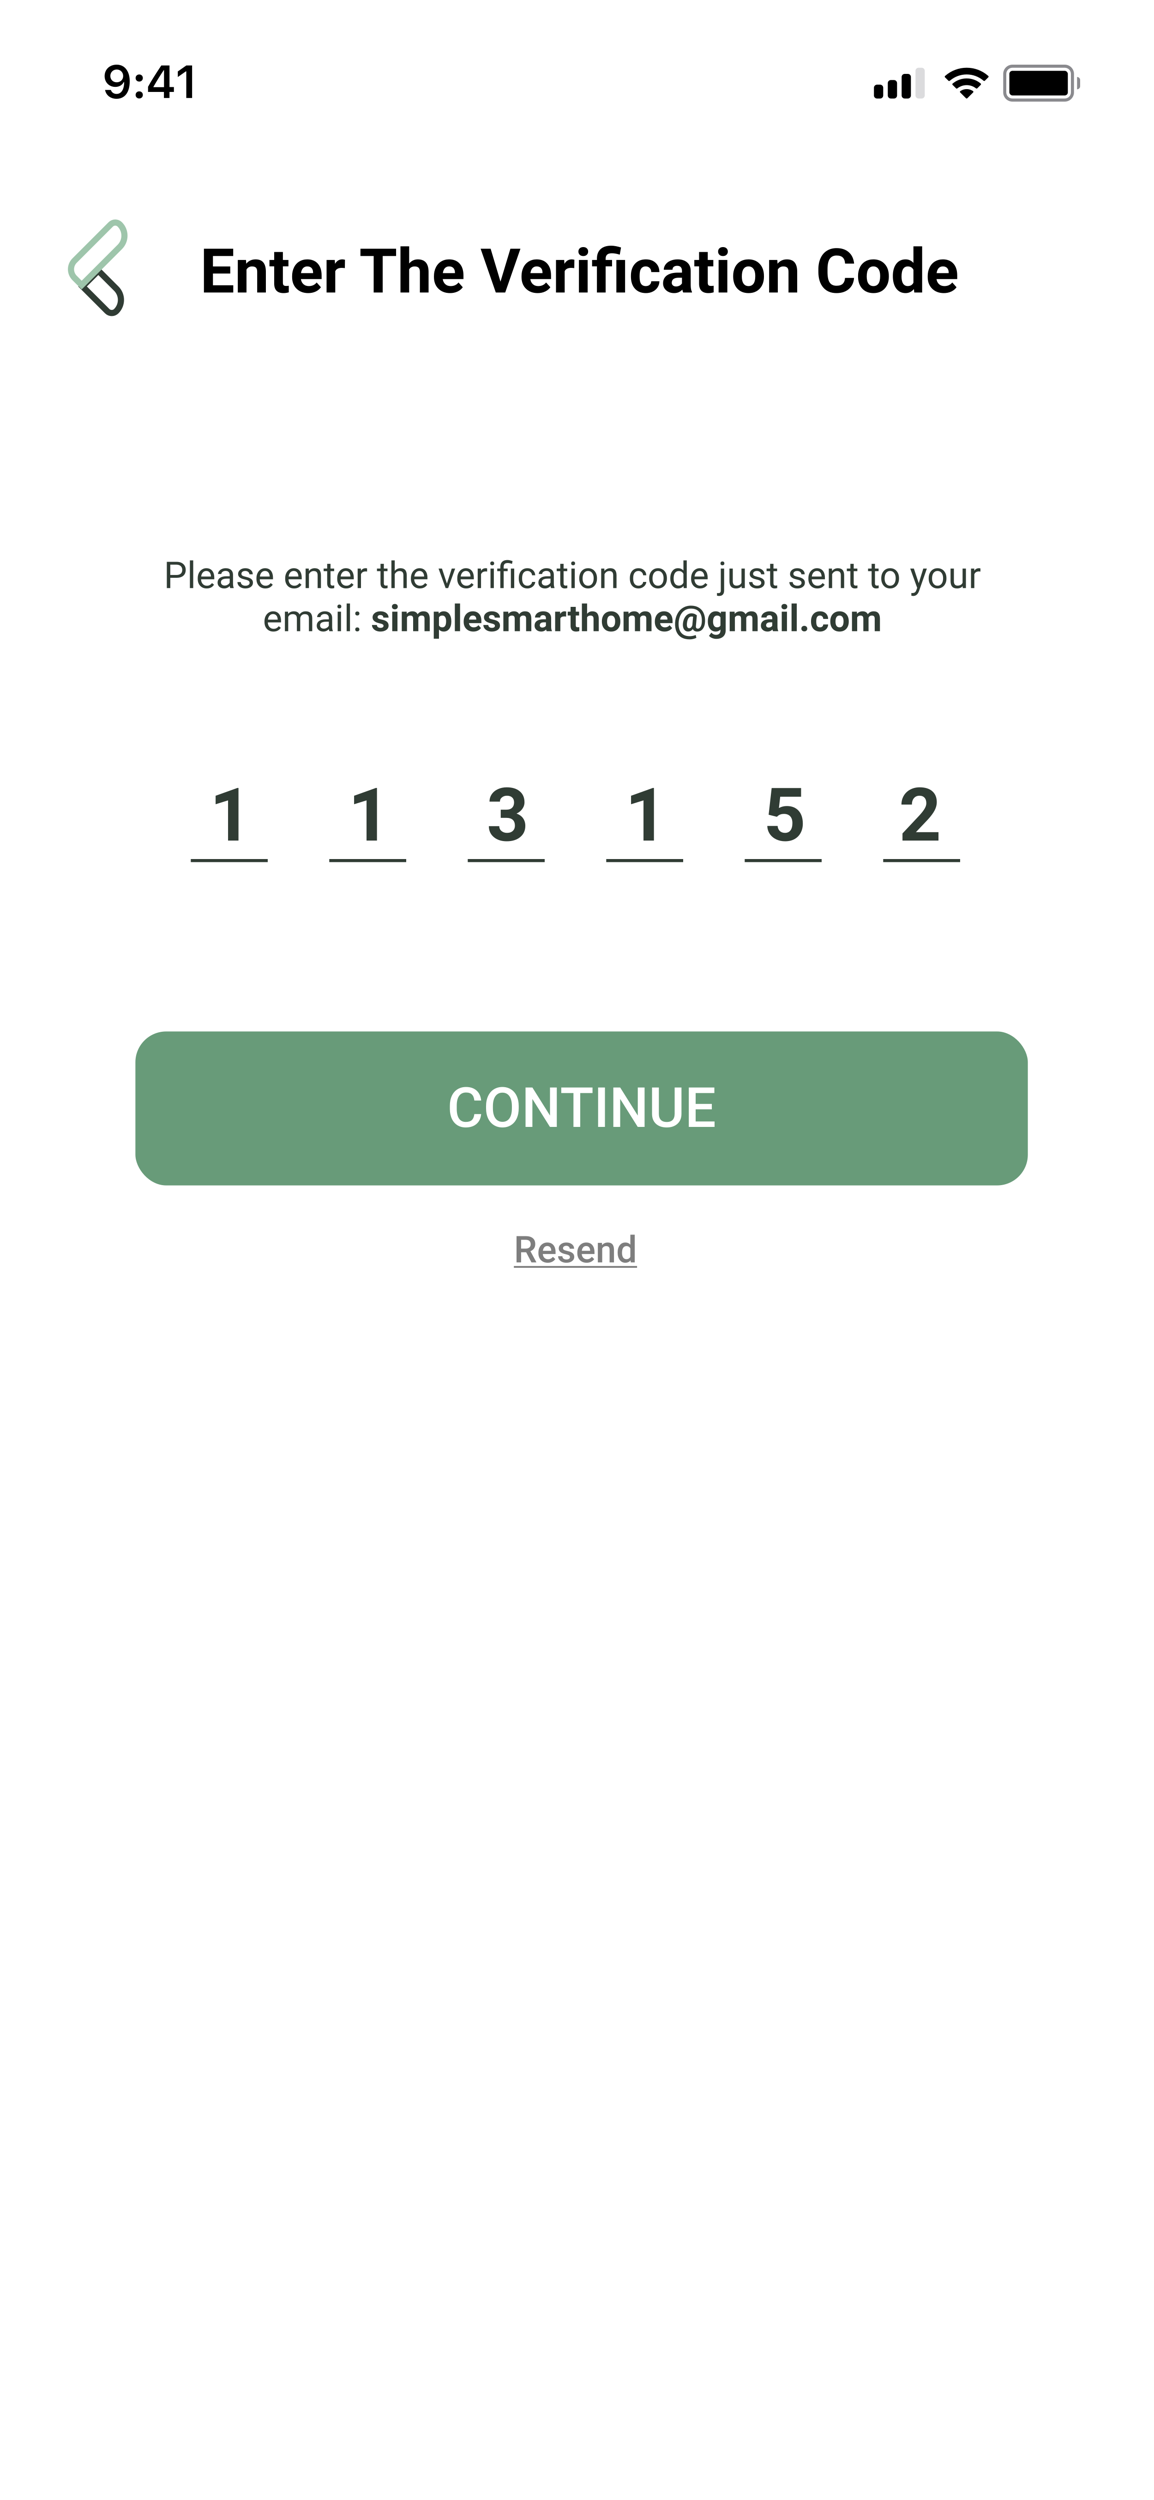 <svg width="375" height="812" viewBox="0 0 375 812" fill="none" xmlns="http://www.w3.org/2000/svg">
<g clip-path="url(#clip0_111_1140)">
<rect width="375" height="812" fill="white"/>
<rect x="44" y="335" width="290" height="50" rx="10" fill="#689B79"/>
<path d="M156.357 361.834C156.229 363.199 155.725 364.266 154.846 365.033C153.967 365.795 152.798 366.176 151.339 366.176C150.319 366.176 149.42 365.936 148.641 365.455C147.867 364.969 147.27 364.28 146.848 363.39C146.426 362.499 146.206 361.465 146.188 360.287V359.092C146.188 357.885 146.402 356.821 146.83 355.901C147.258 354.981 147.87 354.272 148.667 353.774C149.47 353.276 150.396 353.027 151.444 353.027C152.856 353.027 153.993 353.411 154.854 354.179C155.716 354.946 156.217 356.03 156.357 357.431H154.143C154.037 356.511 153.768 355.849 153.334 355.444C152.906 355.034 152.276 354.829 151.444 354.829C150.478 354.829 149.733 355.184 149.212 355.893C148.696 356.596 148.433 357.63 148.421 358.995V360.129C148.421 361.512 148.667 362.566 149.159 363.293C149.657 364.02 150.384 364.383 151.339 364.383C152.212 364.383 152.868 364.187 153.308 363.794C153.747 363.401 154.025 362.748 154.143 361.834H156.357ZM168.565 359.936C168.565 361.189 168.349 362.291 167.915 363.24C167.481 364.184 166.86 364.91 166.052 365.42C165.249 365.924 164.323 366.176 163.274 366.176C162.237 366.176 161.312 365.924 160.497 365.42C159.688 364.91 159.062 364.187 158.616 363.249C158.177 362.312 157.954 361.23 157.948 360.006V359.285C157.948 358.037 158.168 356.936 158.607 355.98C159.053 355.025 159.677 354.296 160.479 353.792C161.288 353.282 162.214 353.027 163.257 353.027C164.3 353.027 165.223 353.279 166.025 353.783C166.834 354.281 167.458 355.002 167.897 355.945C168.337 356.883 168.56 357.976 168.565 359.224V359.936ZM166.342 359.268C166.342 357.85 166.072 356.763 165.533 356.007C165 355.251 164.241 354.873 163.257 354.873C162.296 354.873 161.543 355.251 160.998 356.007C160.459 356.757 160.184 357.82 160.172 359.197V359.936C160.172 361.342 160.444 362.429 160.989 363.196C161.54 363.964 162.302 364.348 163.274 364.348C164.259 364.348 165.015 363.973 165.542 363.223C166.075 362.473 166.342 361.377 166.342 359.936V359.268ZM180.932 366H178.708L173.004 356.921V366H170.78V353.203H173.004L178.726 362.317V353.203H180.932V366ZM192.542 354.996H188.552V366H186.346V354.996H182.391V353.203H192.542V354.996ZM196.576 366H194.361V353.203H196.576V366ZM209.461 366H207.237L201.533 356.921V366H199.31V353.203H201.533L207.255 362.317V353.203H209.461V366ZM221.449 353.203V361.755C221.449 363.114 221.013 364.192 220.14 364.989C219.272 365.78 218.115 366.176 216.668 366.176C215.203 366.176 214.04 365.786 213.179 365.007C212.317 364.222 211.887 363.135 211.887 361.746V353.203H214.102V361.764C214.102 362.619 214.318 363.272 214.752 363.724C215.186 364.175 215.824 364.4 216.668 364.4C218.379 364.4 219.234 363.498 219.234 361.693V353.203H221.449ZM231.311 360.287H226.055V364.225H232.198V366H223.831V353.203H232.137V354.996H226.055V358.529H231.311V360.287Z" fill="white"/>
<path d="M170.986 406.713H169.334V410H167.852V401.469H170.852C171.836 401.469 172.596 401.689 173.131 402.131C173.666 402.572 173.934 403.211 173.934 404.047C173.934 404.617 173.795 405.096 173.518 405.482C173.244 405.865 172.861 406.16 172.369 406.367L174.285 409.924V410H172.697L170.986 406.713ZM169.334 405.523H170.857C171.357 405.523 171.748 405.398 172.029 405.148C172.311 404.895 172.451 404.549 172.451 404.111C172.451 403.654 172.32 403.301 172.059 403.051C171.801 402.801 171.414 402.672 170.898 402.664H169.334V405.523ZM177.994 410.117C177.092 410.117 176.359 409.834 175.797 409.268C175.238 408.697 174.959 407.939 174.959 406.994V406.818C174.959 406.186 175.08 405.621 175.322 405.125C175.568 404.625 175.912 404.236 176.354 403.959C176.795 403.682 177.287 403.543 177.83 403.543C178.693 403.543 179.359 403.818 179.828 404.369C180.301 404.92 180.537 405.699 180.537 406.707V407.281H176.395C176.438 407.805 176.611 408.219 176.916 408.523C177.225 408.828 177.611 408.98 178.076 408.98C178.729 408.98 179.26 408.717 179.67 408.189L180.438 408.922C180.184 409.301 179.844 409.596 179.418 409.807C178.996 410.014 178.521 410.117 177.994 410.117ZM177.824 404.686C177.434 404.686 177.117 404.822 176.875 405.096C176.637 405.369 176.484 405.75 176.418 406.238H179.131V406.133C179.1 405.656 178.973 405.297 178.75 405.055C178.527 404.809 178.219 404.686 177.824 404.686ZM185.201 408.277C185.201 408.023 185.096 407.83 184.885 407.697C184.678 407.564 184.332 407.447 183.848 407.346C183.363 407.244 182.959 407.115 182.635 406.959C181.924 406.615 181.568 406.117 181.568 405.465C181.568 404.918 181.799 404.461 182.26 404.094C182.721 403.727 183.307 403.543 184.018 403.543C184.775 403.543 185.387 403.73 185.852 404.105C186.32 404.48 186.555 404.967 186.555 405.564H185.131C185.131 405.291 185.029 405.064 184.826 404.885C184.623 404.701 184.354 404.609 184.018 404.609C183.705 404.609 183.449 404.682 183.25 404.826C183.055 404.971 182.957 405.164 182.957 405.406C182.957 405.625 183.049 405.795 183.232 405.916C183.416 406.037 183.787 406.16 184.346 406.285C184.904 406.406 185.342 406.553 185.658 406.725C185.979 406.893 186.215 407.096 186.367 407.334C186.523 407.572 186.602 407.861 186.602 408.201C186.602 408.771 186.365 409.234 185.893 409.59C185.42 409.941 184.801 410.117 184.035 410.117C183.516 410.117 183.053 410.023 182.646 409.836C182.24 409.648 181.924 409.391 181.697 409.062C181.471 408.734 181.357 408.381 181.357 408.002H182.74C182.76 408.338 182.887 408.598 183.121 408.781C183.355 408.961 183.666 409.051 184.053 409.051C184.428 409.051 184.713 408.98 184.908 408.84C185.104 408.695 185.201 408.508 185.201 408.277ZM190.639 410.117C189.736 410.117 189.004 409.834 188.441 409.268C187.883 408.697 187.604 407.939 187.604 406.994V406.818C187.604 406.186 187.725 405.621 187.967 405.125C188.213 404.625 188.557 404.236 188.998 403.959C189.439 403.682 189.932 403.543 190.475 403.543C191.338 403.543 192.004 403.818 192.473 404.369C192.945 404.92 193.182 405.699 193.182 406.707V407.281H189.039C189.082 407.805 189.256 408.219 189.561 408.523C189.869 408.828 190.256 408.98 190.721 408.98C191.373 408.98 191.904 408.717 192.314 408.189L193.082 408.922C192.828 409.301 192.488 409.596 192.062 409.807C191.641 410.014 191.166 410.117 190.639 410.117ZM190.469 404.686C190.078 404.686 189.762 404.822 189.52 405.096C189.281 405.369 189.129 405.75 189.062 406.238H191.775V406.133C191.744 405.656 191.617 405.297 191.395 405.055C191.172 404.809 190.863 404.686 190.469 404.686ZM195.613 403.66L195.654 404.393C196.123 403.826 196.738 403.543 197.5 403.543C198.82 403.543 199.492 404.299 199.516 405.811V410H198.092V405.893C198.092 405.49 198.004 405.193 197.828 405.002C197.656 404.807 197.373 404.709 196.979 404.709C196.404 404.709 195.977 404.969 195.695 405.488V410H194.271V403.66H195.613ZM200.705 406.783C200.705 405.807 200.932 405.023 201.385 404.434C201.838 403.84 202.445 403.543 203.207 403.543C203.879 403.543 204.422 403.777 204.836 404.246V401H206.26V410H204.971L204.9 409.344C204.475 409.859 203.906 410.117 203.195 410.117C202.453 410.117 201.852 409.818 201.391 409.221C200.934 408.623 200.705 407.811 200.705 406.783ZM202.129 406.906C202.129 407.551 202.252 408.055 202.498 408.418C202.748 408.777 203.102 408.957 203.559 408.957C204.141 408.957 204.566 408.697 204.836 408.178V405.471C204.574 404.963 204.152 404.709 203.57 404.709C203.109 404.709 202.754 404.893 202.504 405.26C202.254 405.623 202.129 406.172 202.129 406.906Z" fill="#7E7E7E"/>
<path d="M166.984 411.172H207.016V411.758H166.984V411.172Z" fill="#7E7E7E"/>
<path d="M55.336 187.66V191H54.211V182.469H57.357C58.291 182.469 59.022 182.707 59.549 183.184C60.08 183.66 60.346 184.291 60.346 185.076C60.346 185.904 60.086 186.543 59.566 186.992C59.051 187.438 58.31 187.66 57.346 187.66H55.336ZM55.336 186.74H57.357C57.959 186.74 58.42 186.6 58.74 186.318C59.06 186.033 59.221 185.623 59.221 185.088C59.221 184.58 59.06 184.174 58.74 183.869C58.42 183.564 57.98 183.406 57.422 183.395H55.336V186.74ZM62.789 191H61.705V182H62.789V191ZM67.16 191.117C66.301 191.117 65.602 190.836 65.062 190.273C64.523 189.707 64.254 188.951 64.254 188.006V187.807C64.254 187.178 64.373 186.617 64.611 186.125C64.853 185.629 65.189 185.242 65.619 184.965C66.053 184.684 66.522 184.543 67.025 184.543C67.85 184.543 68.49 184.814 68.947 185.357C69.404 185.9 69.633 186.678 69.633 187.689V188.141H65.338C65.353 188.766 65.535 189.271 65.883 189.658C66.234 190.041 66.68 190.232 67.219 190.232C67.602 190.232 67.926 190.154 68.191 189.998C68.457 189.842 68.689 189.635 68.889 189.377L69.551 189.893C69.019 190.709 68.223 191.117 67.16 191.117ZM67.025 185.434C66.588 185.434 66.221 185.594 65.924 185.914C65.627 186.23 65.443 186.676 65.373 187.25H68.549V187.168C68.518 186.617 68.369 186.191 68.103 185.891C67.838 185.586 67.478 185.434 67.025 185.434ZM74.807 191C74.744 190.875 74.693 190.652 74.654 190.332C74.15 190.855 73.549 191.117 72.85 191.117C72.225 191.117 71.711 190.941 71.309 190.59C70.91 190.234 70.711 189.785 70.711 189.242C70.711 188.582 70.961 188.07 71.461 187.707C71.965 187.34 72.672 187.156 73.582 187.156H74.637V186.658C74.637 186.279 74.523 185.979 74.297 185.756C74.07 185.529 73.736 185.416 73.295 185.416C72.908 185.416 72.584 185.514 72.322 185.709C72.061 185.904 71.93 186.141 71.93 186.418H70.84C70.84 186.102 70.951 185.797 71.174 185.504C71.4 185.207 71.705 184.973 72.088 184.801C72.475 184.629 72.898 184.543 73.359 184.543C74.09 184.543 74.662 184.727 75.076 185.094C75.49 185.457 75.705 185.959 75.721 186.6V189.518C75.721 190.1 75.795 190.562 75.943 190.906V191H74.807ZM73.008 190.174C73.348 190.174 73.67 190.086 73.975 189.91C74.279 189.734 74.5 189.506 74.637 189.225V187.924H73.787C72.459 187.924 71.795 188.312 71.795 189.09C71.795 189.43 71.908 189.695 72.135 189.887C72.361 190.078 72.652 190.174 73.008 190.174ZM81.111 189.318C81.111 189.025 81 188.799 80.777 188.639C80.559 188.475 80.174 188.334 79.623 188.217C79.076 188.1 78.641 187.959 78.316 187.795C77.996 187.631 77.758 187.436 77.602 187.209C77.449 186.982 77.373 186.713 77.373 186.4C77.373 185.881 77.592 185.441 78.029 185.082C78.471 184.723 79.033 184.543 79.717 184.543C80.436 184.543 81.018 184.729 81.463 185.1C81.912 185.471 82.137 185.945 82.137 186.523H81.047C81.047 186.227 80.92 185.971 80.666 185.756C80.416 185.541 80.1 185.434 79.717 185.434C79.322 185.434 79.014 185.52 78.791 185.691C78.568 185.863 78.457 186.088 78.457 186.365C78.457 186.627 78.561 186.824 78.768 186.957C78.975 187.09 79.348 187.217 79.887 187.338C80.43 187.459 80.869 187.604 81.205 187.771C81.541 187.939 81.789 188.143 81.949 188.381C82.113 188.615 82.195 188.902 82.195 189.242C82.195 189.809 81.969 190.264 81.516 190.607C81.062 190.947 80.475 191.117 79.752 191.117C79.244 191.117 78.795 191.027 78.404 190.848C78.014 190.668 77.707 190.418 77.484 190.098C77.266 189.773 77.156 189.424 77.156 189.049H78.24C78.26 189.412 78.404 189.701 78.674 189.916C78.947 190.127 79.307 190.232 79.752 190.232C80.162 190.232 80.49 190.15 80.736 189.986C80.986 189.818 81.111 189.596 81.111 189.318ZM86.238 191.117C85.379 191.117 84.68 190.836 84.141 190.273C83.602 189.707 83.332 188.951 83.332 188.006V187.807C83.332 187.178 83.451 186.617 83.689 186.125C83.932 185.629 84.268 185.242 84.697 184.965C85.131 184.684 85.6 184.543 86.103 184.543C86.928 184.543 87.568 184.814 88.025 185.357C88.482 185.9 88.711 186.678 88.711 187.689V188.141H84.416C84.432 188.766 84.613 189.271 84.961 189.658C85.312 190.041 85.758 190.232 86.297 190.232C86.68 190.232 87.004 190.154 87.269 189.998C87.535 189.842 87.768 189.635 87.967 189.377L88.629 189.893C88.098 190.709 87.301 191.117 86.238 191.117ZM86.103 185.434C85.666 185.434 85.299 185.594 85.002 185.914C84.705 186.23 84.522 186.676 84.451 187.25H87.627V187.168C87.596 186.617 87.447 186.191 87.182 185.891C86.916 185.586 86.557 185.434 86.103 185.434ZM95.578 191.117C94.719 191.117 94.019 190.836 93.481 190.273C92.941 189.707 92.672 188.951 92.672 188.006V187.807C92.672 187.178 92.791 186.617 93.029 186.125C93.272 185.629 93.607 185.242 94.037 184.965C94.471 184.684 94.939 184.543 95.443 184.543C96.268 184.543 96.908 184.814 97.365 185.357C97.822 185.9 98.051 186.678 98.051 187.689V188.141H93.756C93.772 188.766 93.953 189.271 94.301 189.658C94.652 190.041 95.098 190.232 95.637 190.232C96.019 190.232 96.344 190.154 96.609 189.998C96.875 189.842 97.107 189.635 97.307 189.377L97.969 189.893C97.438 190.709 96.641 191.117 95.578 191.117ZM95.443 185.434C95.006 185.434 94.639 185.594 94.342 185.914C94.045 186.23 93.861 186.676 93.791 187.25H96.967V187.168C96.936 186.617 96.787 186.191 96.522 185.891C96.256 185.586 95.897 185.434 95.443 185.434ZM100.336 184.66L100.371 185.457C100.855 184.848 101.488 184.543 102.27 184.543C103.609 184.543 104.285 185.299 104.297 186.811V191H103.213V186.805C103.209 186.348 103.104 186.01 102.896 185.791C102.693 185.572 102.375 185.463 101.941 185.463C101.59 185.463 101.281 185.557 101.016 185.744C100.75 185.932 100.543 186.178 100.395 186.482V191H99.311V184.66H100.336ZM107.402 183.125V184.66H108.586V185.498H107.402V189.43C107.402 189.684 107.455 189.875 107.561 190.004C107.666 190.129 107.846 190.191 108.1 190.191C108.225 190.191 108.396 190.168 108.615 190.121V191C108.33 191.078 108.053 191.117 107.783 191.117C107.299 191.117 106.934 190.971 106.688 190.678C106.441 190.385 106.318 189.969 106.318 189.43V185.498H105.164V184.66H106.318V183.125H107.402ZM112.488 191.117C111.629 191.117 110.93 190.836 110.391 190.273C109.852 189.707 109.582 188.951 109.582 188.006V187.807C109.582 187.178 109.701 186.617 109.939 186.125C110.182 185.629 110.518 185.242 110.947 184.965C111.381 184.684 111.85 184.543 112.354 184.543C113.178 184.543 113.818 184.814 114.275 185.357C114.732 185.9 114.961 186.678 114.961 187.689V188.141H110.666C110.682 188.766 110.863 189.271 111.211 189.658C111.562 190.041 112.008 190.232 112.547 190.232C112.93 190.232 113.254 190.154 113.52 189.998C113.785 189.842 114.018 189.635 114.217 189.377L114.879 189.893C114.348 190.709 113.551 191.117 112.488 191.117ZM112.354 185.434C111.916 185.434 111.549 185.594 111.252 185.914C110.955 186.23 110.771 186.676 110.701 187.25H113.877V187.168C113.846 186.617 113.697 186.191 113.432 185.891C113.166 185.586 112.807 185.434 112.354 185.434ZM119.285 185.633C119.121 185.605 118.943 185.592 118.752 185.592C118.041 185.592 117.559 185.895 117.305 186.5V191H116.221V184.66H117.275L117.293 185.393C117.648 184.826 118.152 184.543 118.805 184.543C119.016 184.543 119.176 184.57 119.285 184.625V185.633ZM124.734 183.125V184.66H125.918V185.498H124.734V189.43C124.734 189.684 124.787 189.875 124.893 190.004C124.998 190.129 125.178 190.191 125.432 190.191C125.557 190.191 125.729 190.168 125.947 190.121V191C125.662 191.078 125.385 191.117 125.115 191.117C124.631 191.117 124.266 190.971 124.02 190.678C123.773 190.385 123.65 189.969 123.65 189.43V185.498H122.496V184.66H123.65V183.125H124.734ZM128.273 185.428C128.754 184.838 129.379 184.543 130.148 184.543C131.488 184.543 132.164 185.299 132.176 186.811V191H131.092V186.805C131.088 186.348 130.982 186.01 130.775 185.791C130.572 185.572 130.254 185.463 129.82 185.463C129.469 185.463 129.16 185.557 128.895 185.744C128.629 185.932 128.422 186.178 128.273 186.482V191H127.189V182H128.273V185.428ZM136.43 191.117C135.57 191.117 134.871 190.836 134.332 190.273C133.793 189.707 133.523 188.951 133.523 188.006V187.807C133.523 187.178 133.643 186.617 133.881 186.125C134.123 185.629 134.459 185.242 134.889 184.965C135.322 184.684 135.791 184.543 136.295 184.543C137.119 184.543 137.76 184.814 138.217 185.357C138.674 185.9 138.902 186.678 138.902 187.689V188.141H134.607C134.623 188.766 134.805 189.271 135.152 189.658C135.504 190.041 135.949 190.232 136.488 190.232C136.871 190.232 137.195 190.154 137.461 189.998C137.727 189.842 137.959 189.635 138.158 189.377L138.82 189.893C138.289 190.709 137.492 191.117 136.43 191.117ZM136.295 185.434C135.857 185.434 135.49 185.594 135.193 185.914C134.896 186.23 134.713 186.676 134.643 187.25H137.818V187.168C137.787 186.617 137.639 186.191 137.373 185.891C137.107 185.586 136.748 185.434 136.295 185.434ZM145.23 189.529L146.801 184.66H147.908L145.635 191H144.809L142.512 184.66H143.619L145.23 189.529ZM151.5 191.117C150.641 191.117 149.941 190.836 149.402 190.273C148.863 189.707 148.594 188.951 148.594 188.006V187.807C148.594 187.178 148.713 186.617 148.951 186.125C149.193 185.629 149.529 185.242 149.959 184.965C150.393 184.684 150.861 184.543 151.365 184.543C152.189 184.543 152.83 184.814 153.287 185.357C153.744 185.9 153.973 186.678 153.973 187.689V188.141H149.678C149.693 188.766 149.875 189.271 150.223 189.658C150.574 190.041 151.02 190.232 151.559 190.232C151.941 190.232 152.266 190.154 152.531 189.998C152.797 189.842 153.029 189.635 153.229 189.377L153.891 189.893C153.359 190.709 152.562 191.117 151.5 191.117ZM151.365 185.434C150.928 185.434 150.561 185.594 150.264 185.914C149.967 186.23 149.783 186.676 149.713 187.25H152.889V187.168C152.857 186.617 152.709 186.191 152.443 185.891C152.178 185.586 151.818 185.434 151.365 185.434ZM158.297 185.633C158.133 185.605 157.955 185.592 157.764 185.592C157.053 185.592 156.57 185.895 156.316 186.5V191H155.232V184.66H156.287L156.305 185.393C156.66 184.826 157.164 184.543 157.816 184.543C158.027 184.543 158.188 184.57 158.297 184.625V185.633ZM160.477 191H159.393V184.66H160.477V191ZM159.305 182.979C159.305 182.803 159.357 182.654 159.463 182.533C159.572 182.412 159.732 182.352 159.943 182.352C160.154 182.352 160.314 182.412 160.424 182.533C160.533 182.654 160.588 182.803 160.588 182.979C160.588 183.154 160.533 183.301 160.424 183.418C160.314 183.535 160.154 183.594 159.943 183.594C159.732 183.594 159.572 183.535 159.463 183.418C159.357 183.301 159.305 183.154 159.305 182.979ZM162.58 191V185.498H161.578V184.66H162.58V184.121C162.58 183.414 162.781 182.863 163.184 182.469C163.59 182.074 164.162 181.877 164.9 181.877C165.338 181.877 165.891 181.996 166.559 182.234L166.377 183.148C165.889 182.953 165.424 182.855 164.982 182.855C164.518 182.855 164.182 182.961 163.975 183.172C163.771 183.379 163.67 183.691 163.67 184.109V184.66H164.965V185.498H163.67V191H162.58ZM167.098 191H166.008V184.66H167.098V191ZM171.404 190.232C171.791 190.232 172.129 190.115 172.418 189.881C172.707 189.646 172.867 189.354 172.898 189.002H173.924C173.904 189.365 173.779 189.711 173.549 190.039C173.318 190.367 173.01 190.629 172.623 190.824C172.24 191.02 171.834 191.117 171.404 191.117C170.541 191.117 169.854 190.83 169.342 190.256C168.834 189.678 168.58 188.889 168.58 187.889V187.707C168.58 187.09 168.693 186.541 168.92 186.061C169.146 185.58 169.471 185.207 169.893 184.941C170.318 184.676 170.82 184.543 171.398 184.543C172.109 184.543 172.699 184.756 173.168 185.182C173.641 185.607 173.893 186.16 173.924 186.84H172.898C172.867 186.43 172.711 186.094 172.43 185.832C172.152 185.566 171.809 185.434 171.398 185.434C170.848 185.434 170.42 185.633 170.115 186.031C169.814 186.426 169.664 186.998 169.664 187.748V187.953C169.664 188.684 169.814 189.246 170.115 189.641C170.416 190.035 170.846 190.232 171.404 190.232ZM179.057 191C178.994 190.875 178.943 190.652 178.904 190.332C178.4 190.855 177.799 191.117 177.1 191.117C176.475 191.117 175.961 190.941 175.559 190.59C175.16 190.234 174.961 189.785 174.961 189.242C174.961 188.582 175.211 188.07 175.711 187.707C176.215 187.34 176.922 187.156 177.832 187.156H178.887V186.658C178.887 186.279 178.773 185.979 178.547 185.756C178.32 185.529 177.986 185.416 177.545 185.416C177.158 185.416 176.834 185.514 176.572 185.709C176.311 185.904 176.18 186.141 176.18 186.418H175.09C175.09 186.102 175.201 185.797 175.424 185.504C175.65 185.207 175.955 184.973 176.338 184.801C176.725 184.629 177.148 184.543 177.609 184.543C178.34 184.543 178.912 184.727 179.326 185.094C179.74 185.457 179.955 185.959 179.971 186.6V189.518C179.971 190.1 180.045 190.562 180.193 190.906V191H179.057ZM177.258 190.174C177.598 190.174 177.92 190.086 178.225 189.91C178.529 189.734 178.75 189.506 178.887 189.225V187.924H178.037C176.709 187.924 176.045 188.312 176.045 189.09C176.045 189.43 176.158 189.695 176.385 189.887C176.611 190.078 176.902 190.174 177.258 190.174ZM183.141 183.125V184.66H184.324V185.498H183.141V189.43C183.141 189.684 183.193 189.875 183.299 190.004C183.404 190.129 183.584 190.191 183.838 190.191C183.963 190.191 184.135 190.168 184.354 190.121V191C184.068 191.078 183.791 191.117 183.521 191.117C183.037 191.117 182.672 190.971 182.426 190.678C182.18 190.385 182.057 189.969 182.057 189.43V185.498H180.902V184.66H182.057V183.125H183.141ZM186.773 191H185.689V184.66H186.773V191ZM185.602 182.979C185.602 182.803 185.654 182.654 185.76 182.533C185.869 182.412 186.029 182.352 186.24 182.352C186.451 182.352 186.611 182.412 186.721 182.533C186.83 182.654 186.885 182.803 186.885 182.979C186.885 183.154 186.83 183.301 186.721 183.418C186.611 183.535 186.451 183.594 186.24 183.594C186.029 183.594 185.869 183.535 185.76 183.418C185.654 183.301 185.602 183.154 185.602 182.979ZM188.227 187.771C188.227 187.15 188.348 186.592 188.59 186.096C188.836 185.6 189.176 185.217 189.609 184.947C190.047 184.678 190.545 184.543 191.104 184.543C191.967 184.543 192.664 184.842 193.195 185.439C193.73 186.037 193.998 186.832 193.998 187.824V187.9C193.998 188.518 193.879 189.072 193.641 189.564C193.406 190.053 193.068 190.434 192.627 190.707C192.189 190.98 191.686 191.117 191.115 191.117C190.256 191.117 189.559 190.818 189.023 190.221C188.492 189.623 188.227 188.832 188.227 187.848V187.771ZM189.316 187.9C189.316 188.604 189.479 189.168 189.803 189.594C190.131 190.02 190.568 190.232 191.115 190.232C191.666 190.232 192.104 190.018 192.428 189.588C192.752 189.154 192.914 188.549 192.914 187.771C192.914 187.076 192.748 186.514 192.416 186.084C192.088 185.65 191.65 185.434 191.104 185.434C190.568 185.434 190.137 185.646 189.809 186.072C189.48 186.498 189.316 187.107 189.316 187.9ZM196.383 184.66L196.418 185.457C196.902 184.848 197.535 184.543 198.316 184.543C199.656 184.543 200.332 185.299 200.344 186.811V191H199.26V186.805C199.256 186.348 199.15 186.01 198.943 185.791C198.74 185.572 198.422 185.463 197.988 185.463C197.637 185.463 197.328 185.557 197.062 185.744C196.797 185.932 196.59 186.178 196.441 186.482V191H195.357V184.66H196.383ZM207.498 190.232C207.885 190.232 208.223 190.115 208.512 189.881C208.801 189.646 208.961 189.354 208.992 189.002H210.018C209.998 189.365 209.873 189.711 209.643 190.039C209.412 190.367 209.104 190.629 208.717 190.824C208.334 191.02 207.928 191.117 207.498 191.117C206.635 191.117 205.947 190.83 205.436 190.256C204.928 189.678 204.674 188.889 204.674 187.889V187.707C204.674 187.09 204.787 186.541 205.014 186.061C205.24 185.58 205.564 185.207 205.986 184.941C206.412 184.676 206.914 184.543 207.492 184.543C208.203 184.543 208.793 184.756 209.262 185.182C209.734 185.607 209.986 186.16 210.018 186.84H208.992C208.961 186.43 208.805 186.094 208.523 185.832C208.246 185.566 207.902 185.434 207.492 185.434C206.941 185.434 206.514 185.633 206.209 186.031C205.908 186.426 205.758 186.998 205.758 187.748V187.953C205.758 188.684 205.908 189.246 206.209 189.641C206.51 190.035 206.939 190.232 207.498 190.232ZM210.949 187.771C210.949 187.15 211.07 186.592 211.312 186.096C211.559 185.6 211.898 185.217 212.332 184.947C212.77 184.678 213.268 184.543 213.826 184.543C214.689 184.543 215.387 184.842 215.918 185.439C216.453 186.037 216.721 186.832 216.721 187.824V187.9C216.721 188.518 216.602 189.072 216.363 189.564C216.129 190.053 215.791 190.434 215.35 190.707C214.912 190.98 214.408 191.117 213.838 191.117C212.979 191.117 212.281 190.818 211.746 190.221C211.215 189.623 210.949 188.832 210.949 187.848V187.771ZM212.039 187.9C212.039 188.604 212.201 189.168 212.525 189.594C212.854 190.02 213.291 190.232 213.838 190.232C214.389 190.232 214.826 190.018 215.15 189.588C215.475 189.154 215.637 188.549 215.637 187.771C215.637 187.076 215.471 186.514 215.139 186.084C214.811 185.65 214.373 185.434 213.826 185.434C213.291 185.434 212.859 185.646 212.531 186.072C212.203 186.498 212.039 187.107 212.039 187.9ZM217.816 187.777C217.816 186.805 218.047 186.023 218.508 185.434C218.969 184.84 219.572 184.543 220.318 184.543C221.061 184.543 221.648 184.797 222.082 185.305V182H223.166V191H222.17L222.117 190.32C221.684 190.852 221.08 191.117 220.307 191.117C219.572 191.117 218.973 190.816 218.508 190.215C218.047 189.613 217.816 188.828 217.816 187.859V187.777ZM218.9 187.9C218.9 188.619 219.049 189.182 219.346 189.588C219.643 189.994 220.053 190.197 220.576 190.197C221.264 190.197 221.766 189.889 222.082 189.271V186.359C221.758 185.762 221.26 185.463 220.588 185.463C220.057 185.463 219.643 185.668 219.346 186.078C219.049 186.488 218.9 187.096 218.9 187.9ZM227.484 191.117C226.625 191.117 225.926 190.836 225.387 190.273C224.848 189.707 224.578 188.951 224.578 188.006V187.807C224.578 187.178 224.697 186.617 224.936 186.125C225.178 185.629 225.514 185.242 225.943 184.965C226.377 184.684 226.846 184.543 227.35 184.543C228.174 184.543 228.814 184.814 229.271 185.357C229.729 185.9 229.957 186.678 229.957 187.689V188.141H225.662C225.678 188.766 225.859 189.271 226.207 189.658C226.559 190.041 227.004 190.232 227.543 190.232C227.926 190.232 228.25 190.154 228.516 189.998C228.781 189.842 229.014 189.635 229.213 189.377L229.875 189.893C229.344 190.709 228.547 191.117 227.484 191.117ZM227.35 185.434C226.912 185.434 226.545 185.594 226.248 185.914C225.951 186.23 225.768 186.676 225.697 187.25H228.873V187.168C228.842 186.617 228.693 186.191 228.428 185.891C228.162 185.586 227.803 185.434 227.35 185.434ZM235.312 184.66V191.732C235.312 192.951 234.76 193.561 233.654 193.561C233.416 193.561 233.195 193.525 232.992 193.455V192.588C233.117 192.619 233.281 192.635 233.484 192.635C233.727 192.635 233.91 192.568 234.035 192.436C234.164 192.307 234.229 192.08 234.229 191.756V184.66H235.312ZM234.117 182.979C234.117 182.807 234.17 182.66 234.275 182.539C234.385 182.414 234.543 182.352 234.75 182.352C234.961 182.352 235.121 182.412 235.23 182.533C235.34 182.654 235.395 182.803 235.395 182.979C235.395 183.154 235.34 183.301 235.23 183.418C235.121 183.535 234.961 183.594 234.75 183.594C234.539 183.594 234.381 183.535 234.275 183.418C234.17 183.301 234.117 183.154 234.117 182.979ZM240.979 190.373C240.557 190.869 239.938 191.117 239.121 191.117C238.445 191.117 237.93 190.922 237.574 190.531C237.223 190.137 237.045 189.555 237.041 188.785V184.66H238.125V188.756C238.125 189.717 238.516 190.197 239.297 190.197C240.125 190.197 240.676 189.889 240.949 189.271V184.66H242.033V191H241.002L240.979 190.373ZM247.377 189.318C247.377 189.025 247.266 188.799 247.043 188.639C246.824 188.475 246.439 188.334 245.889 188.217C245.342 188.1 244.906 187.959 244.582 187.795C244.262 187.631 244.023 187.436 243.867 187.209C243.715 186.982 243.639 186.713 243.639 186.4C243.639 185.881 243.857 185.441 244.295 185.082C244.736 184.723 245.299 184.543 245.982 184.543C246.701 184.543 247.283 184.729 247.729 185.1C248.178 185.471 248.402 185.945 248.402 186.523H247.312C247.312 186.227 247.186 185.971 246.932 185.756C246.682 185.541 246.365 185.434 245.982 185.434C245.588 185.434 245.279 185.52 245.057 185.691C244.834 185.863 244.723 186.088 244.723 186.365C244.723 186.627 244.826 186.824 245.033 186.957C245.24 187.09 245.613 187.217 246.152 187.338C246.695 187.459 247.135 187.604 247.471 187.771C247.807 187.939 248.055 188.143 248.215 188.381C248.379 188.615 248.461 188.902 248.461 189.242C248.461 189.809 248.234 190.264 247.781 190.607C247.328 190.947 246.74 191.117 246.018 191.117C245.51 191.117 245.061 191.027 244.67 190.848C244.279 190.668 243.973 190.418 243.75 190.098C243.531 189.773 243.422 189.424 243.422 189.049H244.506C244.525 189.412 244.67 189.701 244.939 189.916C245.213 190.127 245.572 190.232 246.018 190.232C246.428 190.232 246.756 190.15 247.002 189.986C247.252 189.818 247.377 189.596 247.377 189.318ZM251.344 183.125V184.66H252.527V185.498H251.344V189.43C251.344 189.684 251.396 189.875 251.502 190.004C251.607 190.129 251.787 190.191 252.041 190.191C252.166 190.191 252.338 190.168 252.557 190.121V191C252.271 191.078 251.994 191.117 251.725 191.117C251.24 191.117 250.875 190.971 250.629 190.678C250.383 190.385 250.26 189.969 250.26 189.43V185.498H249.105V184.66H250.26V183.125H251.344ZM260.467 189.318C260.467 189.025 260.355 188.799 260.133 188.639C259.914 188.475 259.529 188.334 258.979 188.217C258.432 188.1 257.996 187.959 257.672 187.795C257.352 187.631 257.113 187.436 256.957 187.209C256.805 186.982 256.729 186.713 256.729 186.4C256.729 185.881 256.947 185.441 257.385 185.082C257.826 184.723 258.389 184.543 259.072 184.543C259.791 184.543 260.373 184.729 260.818 185.1C261.268 185.471 261.492 185.945 261.492 186.523H260.402C260.402 186.227 260.275 185.971 260.021 185.756C259.771 185.541 259.455 185.434 259.072 185.434C258.678 185.434 258.369 185.52 258.146 185.691C257.924 185.863 257.812 186.088 257.812 186.365C257.812 186.627 257.916 186.824 258.123 186.957C258.33 187.09 258.703 187.217 259.242 187.338C259.785 187.459 260.225 187.604 260.561 187.771C260.896 187.939 261.145 188.143 261.305 188.381C261.469 188.615 261.551 188.902 261.551 189.242C261.551 189.809 261.324 190.264 260.871 190.607C260.418 190.947 259.83 191.117 259.107 191.117C258.6 191.117 258.15 191.027 257.76 190.848C257.369 190.668 257.062 190.418 256.84 190.098C256.621 189.773 256.512 189.424 256.512 189.049H257.596C257.615 189.412 257.76 189.701 258.029 189.916C258.303 190.127 258.662 190.232 259.107 190.232C259.518 190.232 259.846 190.15 260.092 189.986C260.342 189.818 260.467 189.596 260.467 189.318ZM265.594 191.117C264.734 191.117 264.035 190.836 263.496 190.273C262.957 189.707 262.688 188.951 262.688 188.006V187.807C262.688 187.178 262.807 186.617 263.045 186.125C263.287 185.629 263.623 185.242 264.053 184.965C264.486 184.684 264.955 184.543 265.459 184.543C266.283 184.543 266.924 184.814 267.381 185.357C267.838 185.9 268.066 186.678 268.066 187.689V188.141H263.771C263.787 188.766 263.969 189.271 264.316 189.658C264.668 190.041 265.113 190.232 265.652 190.232C266.035 190.232 266.359 190.154 266.625 189.998C266.891 189.842 267.123 189.635 267.322 189.377L267.984 189.893C267.453 190.709 266.656 191.117 265.594 191.117ZM265.459 185.434C265.021 185.434 264.654 185.594 264.357 185.914C264.061 186.23 263.877 186.676 263.807 187.25H266.982V187.168C266.951 186.617 266.803 186.191 266.537 185.891C266.271 185.586 265.912 185.434 265.459 185.434ZM270.352 184.66L270.387 185.457C270.871 184.848 271.504 184.543 272.285 184.543C273.625 184.543 274.301 185.299 274.312 186.811V191H273.229V186.805C273.225 186.348 273.119 186.01 272.912 185.791C272.709 185.572 272.391 185.463 271.957 185.463C271.605 185.463 271.297 185.557 271.031 185.744C270.766 185.932 270.559 186.178 270.41 186.482V191H269.326V184.66H270.352ZM277.418 183.125V184.66H278.602V185.498H277.418V189.43C277.418 189.684 277.471 189.875 277.576 190.004C277.682 190.129 277.861 190.191 278.115 190.191C278.24 190.191 278.412 190.168 278.631 190.121V191C278.346 191.078 278.068 191.117 277.799 191.117C277.314 191.117 276.949 190.971 276.703 190.678C276.457 190.385 276.334 189.969 276.334 189.43V185.498H275.18V184.66H276.334V183.125H277.418ZM284.32 183.125V184.66H285.504V185.498H284.32V189.43C284.32 189.684 284.373 189.875 284.479 190.004C284.584 190.129 284.764 190.191 285.018 190.191C285.143 190.191 285.314 190.168 285.533 190.121V191C285.248 191.078 284.971 191.117 284.701 191.117C284.217 191.117 283.852 190.971 283.605 190.678C283.359 190.385 283.236 189.969 283.236 189.43V185.498H282.082V184.66H283.236V183.125H284.32ZM286.371 187.771C286.371 187.15 286.492 186.592 286.734 186.096C286.98 185.6 287.32 185.217 287.754 184.947C288.191 184.678 288.689 184.543 289.248 184.543C290.111 184.543 290.809 184.842 291.34 185.439C291.875 186.037 292.143 186.832 292.143 187.824V187.9C292.143 188.518 292.023 189.072 291.785 189.564C291.551 190.053 291.213 190.434 290.771 190.707C290.334 190.98 289.83 191.117 289.26 191.117C288.4 191.117 287.703 190.818 287.168 190.221C286.637 189.623 286.371 188.832 286.371 187.848V187.771ZM287.461 187.9C287.461 188.604 287.623 189.168 287.947 189.594C288.275 190.02 288.713 190.232 289.26 190.232C289.811 190.232 290.248 190.018 290.572 189.588C290.896 189.154 291.059 188.549 291.059 187.771C291.059 187.076 290.893 186.514 290.561 186.084C290.232 185.65 289.795 185.434 289.248 185.434C288.713 185.434 288.281 185.646 287.953 186.072C287.625 186.498 287.461 187.107 287.461 187.9ZM298.553 189.412L300.029 184.66H301.189L298.641 191.979C298.246 193.033 297.619 193.561 296.76 193.561L296.555 193.543L296.15 193.467V192.588L296.443 192.611C296.811 192.611 297.096 192.537 297.299 192.389C297.506 192.24 297.676 191.969 297.809 191.574L298.049 190.93L295.787 184.66H296.971L298.553 189.412ZM301.781 187.771C301.781 187.15 301.902 186.592 302.145 186.096C302.391 185.6 302.73 185.217 303.164 184.947C303.602 184.678 304.1 184.543 304.658 184.543C305.521 184.543 306.219 184.842 306.75 185.439C307.285 186.037 307.553 186.832 307.553 187.824V187.9C307.553 188.518 307.434 189.072 307.195 189.564C306.961 190.053 306.623 190.434 306.182 190.707C305.744 190.98 305.24 191.117 304.67 191.117C303.811 191.117 303.113 190.818 302.578 190.221C302.047 189.623 301.781 188.832 301.781 187.848V187.771ZM302.871 187.9C302.871 188.604 303.033 189.168 303.357 189.594C303.686 190.02 304.123 190.232 304.67 190.232C305.221 190.232 305.658 190.018 305.982 189.588C306.307 189.154 306.469 188.549 306.469 187.771C306.469 187.076 306.303 186.514 305.971 186.084C305.643 185.65 305.205 185.434 304.658 185.434C304.123 185.434 303.691 185.646 303.363 186.072C303.035 186.498 302.871 187.107 302.871 187.9ZM312.826 190.373C312.404 190.869 311.785 191.117 310.969 191.117C310.293 191.117 309.777 190.922 309.422 190.531C309.07 190.137 308.893 189.555 308.889 188.785V184.66H309.973V188.756C309.973 189.717 310.363 190.197 311.145 190.197C311.973 190.197 312.523 189.889 312.797 189.271V184.66H313.881V191H312.85L312.826 190.373ZM318.598 185.633C318.434 185.605 318.256 185.592 318.064 185.592C317.354 185.592 316.871 185.895 316.617 186.5V191H315.533V184.66H316.588L316.605 185.393C316.961 184.826 317.465 184.543 318.117 184.543C318.328 184.543 318.488 184.57 318.598 184.625V185.633ZM88.852 205.117C87.992 205.117 87.293 204.836 86.754 204.273C86.215 203.707 85.945 202.951 85.945 202.006V201.807C85.945 201.178 86.064 200.617 86.303 200.125C86.545 199.629 86.881 199.242 87.311 198.965C87.744 198.684 88.213 198.543 88.717 198.543C89.541 198.543 90.182 198.814 90.639 199.357C91.096 199.9 91.324 200.678 91.324 201.689V202.141H87.029C87.045 202.766 87.227 203.271 87.574 203.658C87.926 204.041 88.371 204.232 88.91 204.232C89.293 204.232 89.617 204.154 89.883 203.998C90.148 203.842 90.381 203.635 90.58 203.377L91.242 203.893C90.711 204.709 89.914 205.117 88.852 205.117ZM88.717 199.434C88.279 199.434 87.912 199.594 87.615 199.914C87.318 200.23 87.135 200.676 87.064 201.25H90.24V201.168C90.209 200.617 90.061 200.191 89.795 199.891C89.529 199.586 89.17 199.434 88.717 199.434ZM93.603 198.66L93.633 199.363C94.098 198.816 94.725 198.543 95.514 198.543C96.4 198.543 97.004 198.883 97.324 199.562C97.535 199.258 97.809 199.012 98.144 198.824C98.484 198.637 98.885 198.543 99.346 198.543C100.736 198.543 101.443 199.279 101.467 200.752V205H100.383V200.816C100.383 200.363 100.279 200.025 100.072 199.803C99.865 199.576 99.518 199.463 99.029 199.463C98.627 199.463 98.293 199.584 98.027 199.826C97.762 200.064 97.607 200.387 97.564 200.793V205H96.475V200.846C96.475 199.924 96.023 199.463 95.121 199.463C94.41 199.463 93.924 199.766 93.662 200.371V205H92.578V198.66H93.603ZM107.021 205C106.959 204.875 106.908 204.652 106.869 204.332C106.365 204.855 105.764 205.117 105.064 205.117C104.439 205.117 103.926 204.941 103.523 204.59C103.125 204.234 102.926 203.785 102.926 203.242C102.926 202.582 103.176 202.07 103.676 201.707C104.18 201.34 104.887 201.156 105.797 201.156H106.852V200.658C106.852 200.279 106.738 199.979 106.512 199.756C106.285 199.529 105.951 199.416 105.51 199.416C105.123 199.416 104.799 199.514 104.537 199.709C104.275 199.904 104.145 200.141 104.145 200.418H103.055C103.055 200.102 103.166 199.797 103.389 199.504C103.615 199.207 103.92 198.973 104.303 198.801C104.689 198.629 105.113 198.543 105.574 198.543C106.305 198.543 106.877 198.727 107.291 199.094C107.705 199.457 107.92 199.959 107.936 200.6V203.518C107.936 204.1 108.01 204.562 108.158 204.906V205H107.021ZM105.223 204.174C105.562 204.174 105.885 204.086 106.189 203.91C106.494 203.734 106.715 203.506 106.852 203.225V201.924H106.002C104.674 201.924 104.01 202.312 104.01 203.09C104.01 203.43 104.123 203.695 104.35 203.887C104.576 204.078 104.867 204.174 105.223 204.174ZM110.812 205H109.729V198.66H110.812V205ZM109.641 196.979C109.641 196.803 109.693 196.654 109.799 196.533C109.908 196.412 110.068 196.352 110.279 196.352C110.49 196.352 110.65 196.412 110.76 196.533C110.869 196.654 110.924 196.803 110.924 196.979C110.924 197.154 110.869 197.301 110.76 197.418C110.65 197.535 110.49 197.594 110.279 197.594C110.068 197.594 109.908 197.535 109.799 197.418C109.693 197.301 109.641 197.154 109.641 196.979ZM113.73 205H112.646V196H113.73V205ZM115.436 204.432C115.436 204.244 115.49 204.088 115.6 203.963C115.713 203.838 115.881 203.775 116.104 203.775C116.326 203.775 116.494 203.838 116.607 203.963C116.725 204.088 116.783 204.244 116.783 204.432C116.783 204.611 116.725 204.762 116.607 204.883C116.494 205.004 116.326 205.064 116.104 205.064C115.881 205.064 115.713 205.004 115.6 204.883C115.49 204.762 115.436 204.611 115.436 204.432ZM115.441 199.258C115.441 199.07 115.496 198.914 115.605 198.789C115.719 198.664 115.887 198.602 116.109 198.602C116.332 198.602 116.5 198.664 116.613 198.789C116.73 198.914 116.789 199.07 116.789 199.258C116.789 199.438 116.73 199.588 116.613 199.709C116.5 199.83 116.332 199.891 116.109 199.891C115.887 199.891 115.719 199.83 115.605 199.709C115.496 199.588 115.441 199.438 115.441 199.258ZM124.629 203.248C124.629 203.041 124.525 202.879 124.318 202.762C124.115 202.641 123.787 202.533 123.334 202.439C121.826 202.123 121.072 201.482 121.072 200.518C121.072 199.955 121.305 199.486 121.77 199.111C122.238 198.732 122.85 198.543 123.604 198.543C124.408 198.543 125.051 198.732 125.531 199.111C126.016 199.49 126.258 199.982 126.258 200.588H124.564C124.564 200.346 124.486 200.146 124.33 199.99C124.174 199.83 123.93 199.75 123.598 199.75C123.312 199.75 123.092 199.814 122.936 199.943C122.779 200.072 122.701 200.236 122.701 200.436C122.701 200.623 122.789 200.775 122.965 200.893C123.145 201.006 123.445 201.105 123.867 201.191C124.289 201.273 124.645 201.367 124.934 201.473C125.828 201.801 126.275 202.369 126.275 203.178C126.275 203.756 126.027 204.225 125.531 204.584C125.035 204.939 124.395 205.117 123.609 205.117C123.078 205.117 122.605 205.023 122.191 204.836C121.781 204.645 121.459 204.385 121.225 204.057C120.99 203.725 120.873 203.367 120.873 202.984H122.479C122.494 203.285 122.605 203.516 122.812 203.676C123.02 203.836 123.297 203.916 123.645 203.916C123.969 203.916 124.213 203.855 124.377 203.734C124.545 203.609 124.629 203.447 124.629 203.248ZM129.158 205H127.459V198.66H129.158V205ZM127.359 197.02C127.359 196.766 127.443 196.557 127.611 196.393C127.783 196.229 128.016 196.146 128.309 196.146C128.598 196.146 128.828 196.229 129 196.393C129.172 196.557 129.258 196.766 129.258 197.02C129.258 197.277 129.17 197.488 128.994 197.652C128.822 197.816 128.594 197.898 128.309 197.898C128.023 197.898 127.793 197.816 127.617 197.652C127.445 197.488 127.359 197.277 127.359 197.02ZM132.146 198.66L132.199 199.369C132.648 198.818 133.256 198.543 134.021 198.543C134.838 198.543 135.398 198.865 135.703 199.51C136.148 198.865 136.783 198.543 137.607 198.543C138.295 198.543 138.807 198.744 139.143 199.146C139.479 199.545 139.646 200.146 139.646 200.951V205H137.947V200.957C137.947 200.598 137.877 200.336 137.736 200.172C137.596 200.004 137.348 199.92 136.992 199.92C136.484 199.92 136.133 200.162 135.938 200.646L135.943 205H134.25V200.963C134.25 200.596 134.178 200.33 134.033 200.166C133.889 200.002 133.643 199.92 133.295 199.92C132.814 199.92 132.467 200.119 132.252 200.518V205H130.559V198.66H132.146ZM146.66 201.889C146.66 202.865 146.438 203.648 145.992 204.238C145.551 204.824 144.953 205.117 144.199 205.117C143.559 205.117 143.041 204.895 142.646 204.449V207.438H140.953V198.66H142.523L142.582 199.281C142.992 198.789 143.527 198.543 144.188 198.543C144.969 198.543 145.576 198.832 146.01 199.41C146.443 199.988 146.66 200.785 146.66 201.801V201.889ZM144.967 201.766C144.967 201.176 144.861 200.721 144.65 200.4C144.443 200.08 144.141 199.92 143.742 199.92C143.211 199.92 142.846 200.123 142.646 200.529V203.125C142.854 203.543 143.223 203.752 143.754 203.752C144.562 203.752 144.967 203.09 144.967 201.766ZM149.502 205H147.803V196H149.502V205ZM153.82 205.117C152.891 205.117 152.133 204.832 151.547 204.262C150.965 203.691 150.674 202.932 150.674 201.982V201.818C150.674 201.182 150.797 200.613 151.043 200.113C151.289 199.609 151.637 199.223 152.086 198.953C152.539 198.68 153.055 198.543 153.633 198.543C154.5 198.543 155.182 198.816 155.678 199.363C156.178 199.91 156.428 200.686 156.428 201.689V202.381H152.391C152.445 202.795 152.609 203.127 152.883 203.377C153.16 203.627 153.51 203.752 153.932 203.752C154.584 203.752 155.094 203.516 155.461 203.043L156.293 203.975C156.039 204.334 155.695 204.615 155.262 204.818C154.828 205.018 154.348 205.117 153.82 205.117ZM153.627 199.914C153.291 199.914 153.018 200.027 152.807 200.254C152.6 200.48 152.467 200.805 152.408 201.227H154.764V201.092C154.756 200.717 154.654 200.428 154.459 200.225C154.264 200.018 153.986 199.914 153.627 199.914ZM160.828 203.248C160.828 203.041 160.725 202.879 160.518 202.762C160.314 202.641 159.986 202.533 159.533 202.439C158.025 202.123 157.271 201.482 157.271 200.518C157.271 199.955 157.504 199.486 157.969 199.111C158.438 198.732 159.049 198.543 159.803 198.543C160.607 198.543 161.25 198.732 161.73 199.111C162.215 199.49 162.457 199.982 162.457 200.588H160.764C160.764 200.346 160.686 200.146 160.529 199.99C160.373 199.83 160.129 199.75 159.797 199.75C159.512 199.75 159.291 199.814 159.135 199.943C158.979 200.072 158.9 200.236 158.9 200.436C158.9 200.623 158.988 200.775 159.164 200.893C159.344 201.006 159.645 201.105 160.066 201.191C160.488 201.273 160.844 201.367 161.133 201.473C162.027 201.801 162.475 202.369 162.475 203.178C162.475 203.756 162.227 204.225 161.73 204.584C161.234 204.939 160.594 205.117 159.809 205.117C159.277 205.117 158.805 205.023 158.391 204.836C157.98 204.645 157.658 204.385 157.424 204.057C157.189 203.725 157.072 203.367 157.072 202.984H158.678C158.693 203.285 158.805 203.516 159.012 203.676C159.219 203.836 159.496 203.916 159.844 203.916C160.168 203.916 160.412 203.855 160.576 203.734C160.744 203.609 160.828 203.447 160.828 203.248ZM165.158 198.66L165.211 199.369C165.66 198.818 166.268 198.543 167.033 198.543C167.85 198.543 168.41 198.865 168.715 199.51C169.16 198.865 169.795 198.543 170.619 198.543C171.307 198.543 171.818 198.744 172.154 199.146C172.49 199.545 172.658 200.146 172.658 200.951V205H170.959V200.957C170.959 200.598 170.889 200.336 170.748 200.172C170.607 200.004 170.359 199.92 170.004 199.92C169.496 199.92 169.145 200.162 168.949 200.646L168.955 205H167.262V200.963C167.262 200.596 167.189 200.33 167.045 200.166C166.9 200.002 166.654 199.92 166.307 199.92C165.826 199.92 165.479 200.119 165.264 200.518V205H163.57V198.66H165.158ZM177.639 205C177.561 204.848 177.504 204.658 177.469 204.432C177.059 204.889 176.525 205.117 175.869 205.117C175.248 205.117 174.732 204.938 174.322 204.578C173.916 204.219 173.713 203.766 173.713 203.219C173.713 202.547 173.961 202.031 174.457 201.672C174.957 201.312 175.678 201.131 176.619 201.127H177.398V200.764C177.398 200.471 177.322 200.236 177.17 200.061C177.021 199.885 176.785 199.797 176.461 199.797C176.176 199.797 175.951 199.865 175.787 200.002C175.627 200.139 175.547 200.326 175.547 200.564H173.854C173.854 200.197 173.967 199.857 174.193 199.545C174.42 199.232 174.74 198.988 175.154 198.812C175.568 198.633 176.033 198.543 176.549 198.543C177.33 198.543 177.949 198.74 178.406 199.135C178.867 199.525 179.098 200.076 179.098 200.787V203.535C179.102 204.137 179.186 204.592 179.35 204.9V205H177.639ZM176.238 203.822C176.488 203.822 176.719 203.768 176.93 203.658C177.141 203.545 177.297 203.395 177.398 203.207V202.117H176.766C175.918 202.117 175.467 202.41 175.412 202.996L175.406 203.096C175.406 203.307 175.48 203.48 175.629 203.617C175.777 203.754 175.98 203.822 176.238 203.822ZM183.961 200.248C183.73 200.217 183.527 200.201 183.352 200.201C182.711 200.201 182.291 200.418 182.092 200.852V205H180.398V198.66H181.998L182.045 199.416C182.385 198.834 182.855 198.543 183.457 198.543C183.645 198.543 183.82 198.568 183.984 198.619L183.961 200.248ZM187.102 197.102V198.66H188.186V199.902H187.102V203.066C187.102 203.301 187.146 203.469 187.236 203.57C187.326 203.672 187.498 203.723 187.752 203.723C187.939 203.723 188.105 203.709 188.25 203.682V204.965C187.918 205.066 187.576 205.117 187.225 205.117C186.037 205.117 185.432 204.518 185.408 203.318V199.902H184.482V198.66H185.408V197.102H187.102ZM190.781 199.352C191.23 198.812 191.795 198.543 192.475 198.543C193.85 198.543 194.547 199.342 194.566 200.939V205H192.873V200.986C192.873 200.623 192.795 200.355 192.639 200.184C192.482 200.008 192.223 199.92 191.859 199.92C191.363 199.92 191.004 200.111 190.781 200.494V205H189.088V196H190.781V199.352ZM195.58 201.771C195.58 201.143 195.701 200.582 195.943 200.09C196.186 199.598 196.533 199.217 196.986 198.947C197.443 198.678 197.973 198.543 198.574 198.543C199.43 198.543 200.127 198.805 200.666 199.328C201.209 199.852 201.512 200.562 201.574 201.461L201.586 201.895C201.586 202.867 201.314 203.648 200.771 204.238C200.229 204.824 199.5 205.117 198.586 205.117C197.672 205.117 196.941 204.824 196.395 204.238C195.852 203.652 195.58 202.855 195.58 201.848V201.771ZM197.273 201.895C197.273 202.496 197.387 202.957 197.613 203.277C197.84 203.594 198.164 203.752 198.586 203.752C198.996 203.752 199.316 203.596 199.547 203.283C199.777 202.967 199.893 202.463 199.893 201.771C199.893 201.182 199.777 200.725 199.547 200.4C199.316 200.076 198.992 199.914 198.574 199.914C198.16 199.914 197.84 200.076 197.613 200.4C197.387 200.721 197.273 201.219 197.273 201.895ZM204.217 198.66L204.27 199.369C204.719 198.818 205.326 198.543 206.092 198.543C206.908 198.543 207.469 198.865 207.773 199.51C208.219 198.865 208.854 198.543 209.678 198.543C210.365 198.543 210.877 198.744 211.213 199.146C211.549 199.545 211.717 200.146 211.717 200.951V205H210.018V200.957C210.018 200.598 209.947 200.336 209.807 200.172C209.666 200.004 209.418 199.92 209.062 199.92C208.555 199.92 208.203 200.162 208.008 200.646L208.014 205H206.32V200.963C206.32 200.596 206.248 200.33 206.104 200.166C205.959 200.002 205.713 199.92 205.365 199.92C204.885 199.92 204.537 200.119 204.322 200.518V205H202.629V198.66H204.217ZM215.941 205.117C215.012 205.117 214.254 204.832 213.668 204.262C213.086 203.691 212.795 202.932 212.795 201.982V201.818C212.795 201.182 212.918 200.613 213.164 200.113C213.41 199.609 213.758 199.223 214.207 198.953C214.66 198.68 215.176 198.543 215.754 198.543C216.621 198.543 217.303 198.816 217.799 199.363C218.299 199.91 218.549 200.686 218.549 201.689V202.381H214.512C214.566 202.795 214.73 203.127 215.004 203.377C215.281 203.627 215.631 203.752 216.053 203.752C216.705 203.752 217.215 203.516 217.582 203.043L218.414 203.975C218.16 204.334 217.816 204.615 217.383 204.818C216.949 205.018 216.469 205.117 215.941 205.117ZM215.748 199.914C215.412 199.914 215.139 200.027 214.928 200.254C214.721 200.48 214.588 200.805 214.529 201.227H216.885V201.092C216.877 200.717 216.775 200.428 216.58 200.225C216.385 200.018 216.107 199.914 215.748 199.914ZM229.113 201.859C229.07 202.859 228.822 203.654 228.369 204.244C227.92 204.83 227.314 205.123 226.553 205.123C226.217 205.123 225.926 205.051 225.68 204.906C225.438 204.762 225.254 204.555 225.129 204.285C224.738 204.832 224.229 205.105 223.6 205.105C223.029 205.105 222.588 204.865 222.275 204.385C221.963 203.904 221.846 203.27 221.924 202.48C221.994 201.836 222.156 201.264 222.41 200.764C222.668 200.26 222.992 199.873 223.383 199.604C223.773 199.334 224.195 199.199 224.648 199.199C225.207 199.199 225.684 199.328 226.078 199.586L226.447 199.838L226.148 203.225C226.109 203.533 226.143 203.77 226.248 203.934C226.357 204.098 226.529 204.18 226.764 204.18C227.123 204.18 227.424 203.971 227.666 203.553C227.908 203.131 228.041 202.58 228.064 201.9C228.131 200.537 227.855 199.49 227.238 198.76C226.625 198.025 225.715 197.658 224.508 197.658C223.754 197.658 223.082 197.85 222.492 198.232C221.902 198.615 221.438 199.16 221.098 199.867C220.758 200.57 220.566 201.377 220.523 202.287C220.461 203.67 220.738 204.738 221.355 205.492C221.973 206.25 222.896 206.629 224.127 206.629C224.451 206.629 224.791 206.592 225.146 206.518C225.502 206.447 225.809 206.352 226.066 206.23L226.289 207.133C226.051 207.289 225.729 207.414 225.322 207.508C224.92 207.605 224.514 207.654 224.104 207.654C223.072 207.654 222.193 207.445 221.467 207.027C220.74 206.613 220.197 206 219.838 205.188C219.482 204.379 219.328 203.412 219.375 202.287C219.422 201.209 219.668 200.242 220.113 199.387C220.559 198.531 221.164 197.871 221.93 197.406C222.699 196.938 223.566 196.703 224.531 196.703C225.512 196.703 226.355 196.914 227.062 197.336C227.77 197.754 228.299 198.354 228.65 199.135C229.002 199.916 229.156 200.824 229.113 201.859ZM223.225 202.48C223.182 202.996 223.227 203.389 223.359 203.658C223.492 203.924 223.707 204.057 224.004 204.057C224.195 204.057 224.377 203.973 224.549 203.805C224.721 203.637 224.863 203.395 224.977 203.078L225.223 200.307C225.07 200.256 224.914 200.23 224.754 200.23C224.305 200.23 223.955 200.422 223.705 200.805C223.459 201.188 223.299 201.746 223.225 202.48ZM230.016 201.783C230.016 200.811 230.246 200.027 230.707 199.434C231.172 198.84 231.797 198.543 232.582 198.543C233.277 198.543 233.818 198.781 234.205 199.258L234.275 198.66H235.811V204.789C235.811 205.344 235.684 205.826 235.43 206.236C235.18 206.646 234.826 206.959 234.369 207.174C233.912 207.389 233.377 207.496 232.764 207.496C232.299 207.496 231.846 207.402 231.404 207.215C230.963 207.031 230.629 206.793 230.402 206.5L231.152 205.469C231.574 205.941 232.086 206.178 232.688 206.178C233.137 206.178 233.486 206.057 233.736 205.814C233.986 205.576 234.111 205.236 234.111 204.795V204.455C233.721 204.896 233.207 205.117 232.57 205.117C231.809 205.117 231.191 204.82 230.719 204.227C230.25 203.629 230.016 202.838 230.016 201.854V201.783ZM231.709 201.906C231.709 202.48 231.824 202.932 232.055 203.26C232.285 203.584 232.602 203.746 233.004 203.746C233.52 203.746 233.889 203.553 234.111 203.166V200.5C233.885 200.113 233.52 199.92 233.016 199.92C232.609 199.92 232.289 200.086 232.055 200.418C231.824 200.75 231.709 201.246 231.709 201.906ZM238.705 198.66L238.758 199.369C239.207 198.818 239.814 198.543 240.58 198.543C241.396 198.543 241.957 198.865 242.262 199.51C242.707 198.865 243.342 198.543 244.166 198.543C244.854 198.543 245.365 198.744 245.701 199.146C246.037 199.545 246.205 200.146 246.205 200.951V205H244.506V200.957C244.506 200.598 244.436 200.336 244.295 200.172C244.154 200.004 243.906 199.92 243.551 199.92C243.043 199.92 242.691 200.162 242.496 200.646L242.502 205H240.809V200.963C240.809 200.596 240.736 200.33 240.592 200.166C240.447 200.002 240.201 199.92 239.854 199.92C239.373 199.92 239.025 200.119 238.811 200.518V205H237.117V198.66H238.705ZM251.186 205C251.107 204.848 251.051 204.658 251.016 204.432C250.605 204.889 250.072 205.117 249.416 205.117C248.795 205.117 248.279 204.938 247.869 204.578C247.463 204.219 247.26 203.766 247.26 203.219C247.26 202.547 247.508 202.031 248.004 201.672C248.504 201.312 249.225 201.131 250.166 201.127H250.945V200.764C250.945 200.471 250.869 200.236 250.717 200.061C250.568 199.885 250.332 199.797 250.008 199.797C249.723 199.797 249.498 199.865 249.334 200.002C249.174 200.139 249.094 200.326 249.094 200.564H247.4C247.4 200.197 247.514 199.857 247.74 199.545C247.967 199.232 248.287 198.988 248.701 198.812C249.115 198.633 249.58 198.543 250.096 198.543C250.877 198.543 251.496 198.74 251.953 199.135C252.414 199.525 252.645 200.076 252.645 200.787V203.535C252.648 204.137 252.732 204.592 252.896 204.9V205H251.186ZM249.785 203.822C250.035 203.822 250.266 203.768 250.477 203.658C250.688 203.545 250.844 203.395 250.945 203.207V202.117H250.312C249.465 202.117 249.014 202.41 248.959 202.996L248.953 203.096C248.953 203.307 249.027 203.48 249.176 203.617C249.324 203.754 249.527 203.822 249.785 203.822ZM255.732 205H254.033V198.66H255.732V205ZM253.934 197.02C253.934 196.766 254.018 196.557 254.186 196.393C254.357 196.229 254.59 196.146 254.883 196.146C255.172 196.146 255.402 196.229 255.574 196.393C255.746 196.557 255.832 196.766 255.832 197.02C255.832 197.277 255.744 197.488 255.568 197.652C255.396 197.816 255.168 197.898 254.883 197.898C254.598 197.898 254.367 197.816 254.191 197.652C254.02 197.488 253.934 197.277 253.934 197.02ZM258.92 205H257.221V196H258.92V205ZM260.408 204.168C260.408 203.898 260.498 203.68 260.678 203.512C260.861 203.344 261.09 203.26 261.363 203.26C261.641 203.26 261.869 203.344 262.049 203.512C262.232 203.68 262.324 203.898 262.324 204.168C262.324 204.434 262.234 204.65 262.055 204.818C261.875 204.982 261.645 205.064 261.363 205.064C261.086 205.064 260.857 204.982 260.678 204.818C260.498 204.65 260.408 204.434 260.408 204.168ZM266.449 203.752C266.762 203.752 267.016 203.666 267.211 203.494C267.406 203.322 267.508 203.094 267.516 202.809H269.104C269.1 203.238 268.982 203.633 268.752 203.992C268.521 204.348 268.205 204.625 267.803 204.824C267.404 205.02 266.963 205.117 266.479 205.117C265.572 205.117 264.857 204.83 264.334 204.256C263.811 203.678 263.549 202.881 263.549 201.865V201.754C263.549 200.777 263.809 199.998 264.328 199.416C264.848 198.834 265.561 198.543 266.467 198.543C267.26 198.543 267.895 198.77 268.371 199.223C268.852 199.672 269.096 200.271 269.104 201.021H267.516C267.508 200.693 267.406 200.428 267.211 200.225C267.016 200.018 266.758 199.914 266.438 199.914C266.043 199.914 265.744 200.059 265.541 200.348C265.342 200.633 265.242 201.098 265.242 201.742V201.918C265.242 202.57 265.342 203.039 265.541 203.324C265.74 203.609 266.043 203.752 266.449 203.752ZM269.807 201.771C269.807 201.143 269.928 200.582 270.17 200.09C270.412 199.598 270.76 199.217 271.213 198.947C271.67 198.678 272.199 198.543 272.801 198.543C273.656 198.543 274.354 198.805 274.893 199.328C275.436 199.852 275.738 200.562 275.801 201.461L275.812 201.895C275.812 202.867 275.541 203.648 274.998 204.238C274.455 204.824 273.727 205.117 272.812 205.117C271.898 205.117 271.168 204.824 270.621 204.238C270.078 203.652 269.807 202.855 269.807 201.848V201.771ZM271.5 201.895C271.5 202.496 271.613 202.957 271.84 203.277C272.066 203.594 272.391 203.752 272.812 203.752C273.223 203.752 273.543 203.596 273.773 203.283C274.004 202.967 274.119 202.463 274.119 201.771C274.119 201.182 274.004 200.725 273.773 200.4C273.543 200.076 273.219 199.914 272.801 199.914C272.387 199.914 272.066 200.076 271.84 200.4C271.613 200.721 271.5 201.219 271.5 201.895ZM278.443 198.66L278.496 199.369C278.945 198.818 279.553 198.543 280.318 198.543C281.135 198.543 281.695 198.865 282 199.51C282.445 198.865 283.08 198.543 283.904 198.543C284.592 198.543 285.104 198.744 285.439 199.146C285.775 199.545 285.943 200.146 285.943 200.951V205H284.244V200.957C284.244 200.598 284.174 200.336 284.033 200.172C283.893 200.004 283.645 199.92 283.289 199.92C282.781 199.92 282.43 200.162 282.234 200.646L282.24 205H280.547V200.963C280.547 200.596 280.475 200.33 280.33 200.166C280.186 200.002 279.939 199.92 279.592 199.92C279.111 199.92 278.764 200.119 278.549 200.518V205H276.855V198.66H278.443Z" fill="#303C34"/>
<line x1="62" y1="279.5" x2="87" y2="279.5" stroke="#303C34"/>
<line x1="107" y1="279.5" x2="132" y2="279.5" stroke="#303C34"/>
<line x1="152" y1="279.5" x2="177" y2="279.5" stroke="#303C34"/>
<line x1="197" y1="279.5" x2="222" y2="279.5" stroke="#303C34"/>
<line x1="242" y1="279.5" x2="267" y2="279.5" stroke="#303C34"/>
<line x1="287" y1="279.5" x2="312" y2="279.5" stroke="#303C34"/>
<path d="M77.496 273H74.109V259.945L70.066 261.199V258.445L77.133 255.914H77.496V273Z" fill="#303C34"/>
<path d="M304.965 273H293.27V270.68L298.789 264.797C299.547 263.969 300.105 263.246 300.465 262.629C300.832 262.012 301.016 261.426 301.016 260.871C301.016 260.113 300.824 259.52 300.441 259.09C300.059 258.652 299.512 258.434 298.801 258.434C298.035 258.434 297.43 258.699 296.984 259.23C296.547 259.754 296.328 260.445 296.328 261.305H292.93C292.93 260.266 293.176 259.316 293.668 258.457C294.168 257.598 294.871 256.926 295.777 256.441C296.684 255.949 297.711 255.703 298.859 255.703C300.617 255.703 301.98 256.125 302.949 256.969C303.926 257.812 304.414 259.004 304.414 260.543C304.414 261.387 304.195 262.246 303.758 263.121C303.32 263.996 302.57 265.016 301.508 266.18L297.629 270.27H304.965V273Z" fill="#303C34"/>
<path d="M212.496 273H209.109V259.945L205.066 261.199V258.445L212.133 255.914H212.496V273Z" fill="#303C34"/>
<path d="M249.773 264.609L250.758 255.938H260.32V258.762H253.535L253.113 262.43C253.918 262 254.773 261.785 255.68 261.785C257.305 261.785 258.578 262.289 259.5 263.297C260.422 264.305 260.883 265.715 260.883 267.527C260.883 268.629 260.648 269.617 260.18 270.492C259.719 271.359 259.055 272.035 258.188 272.52C257.32 272.996 256.297 273.234 255.117 273.234C254.086 273.234 253.129 273.027 252.246 272.613C251.363 272.191 250.664 271.602 250.148 270.844C249.641 270.086 249.371 269.223 249.34 268.254H252.691C252.762 268.965 253.008 269.52 253.43 269.918C253.859 270.309 254.418 270.504 255.105 270.504C255.871 270.504 256.461 270.23 256.875 269.684C257.289 269.129 257.496 268.348 257.496 267.34C257.496 266.371 257.258 265.629 256.781 265.113C256.305 264.598 255.629 264.34 254.754 264.34C253.949 264.34 253.297 264.551 252.797 264.973L252.469 265.277L249.773 264.609Z" fill="#303C34"/>
<path d="M162.715 262.969H164.52C165.379 262.969 166.016 262.754 166.43 262.324C166.844 261.895 167.051 261.324 167.051 260.613C167.051 259.926 166.844 259.391 166.43 259.008C166.023 258.625 165.461 258.434 164.742 258.434C164.094 258.434 163.551 258.613 163.113 258.973C162.676 259.324 162.457 259.785 162.457 260.355H159.07C159.07 259.465 159.309 258.668 159.785 257.965C160.27 257.254 160.941 256.699 161.801 256.301C162.668 255.902 163.621 255.703 164.66 255.703C166.465 255.703 167.879 256.137 168.902 257.004C169.926 257.863 170.438 259.051 170.438 260.566C170.438 261.348 170.199 262.066 169.723 262.723C169.246 263.379 168.621 263.883 167.848 264.234C168.809 264.578 169.523 265.094 169.992 265.781C170.469 266.469 170.707 267.281 170.707 268.219C170.707 269.734 170.152 270.949 169.043 271.863C167.941 272.777 166.48 273.234 164.66 273.234C162.957 273.234 161.562 272.785 160.477 271.887C159.398 270.988 158.859 269.801 158.859 268.324H162.246C162.246 268.965 162.484 269.488 162.961 269.895C163.445 270.301 164.039 270.504 164.742 270.504C165.547 270.504 166.176 270.293 166.629 269.871C167.09 269.441 167.32 268.875 167.32 268.172C167.32 266.469 166.383 265.617 164.508 265.617H162.715V262.969Z" fill="#303C34"/>
<path d="M122.496 273H119.109V259.945L115.066 261.199V258.445L122.133 255.914H122.496V273Z" fill="#303C34"/>
<g filter="url(#filter0_d_111_1140)">
<path d="M0 44H375V124H0V44Z" fill="white"/>
<path d="M26.82 89.038L31.951 83.907L37.789 89.745C39.809 91.765 39.809 95.039 37.789 97.058C36.975 97.873 35.654 97.873 34.84 97.058L26.82 89.038Z" fill="white" stroke="#303C34" stroke-width="2"/>
<path d="M26.545 88.586L24.243 86.283C22.68 84.721 22.68 82.188 24.243 80.626L35.98 68.889C36.794 68.075 38.115 68.075 38.929 68.889C40.949 70.908 40.949 74.183 38.929 76.202L26.545 88.586Z" fill="white" stroke="#9EC5AB" stroke-width="2"/>
<rect width="375" height="44" fill="white"/>
<path fill-rule="evenodd" clip-rule="evenodd" d="M294 20H295C295.552 20 296 20.448 296 21V27C296 27.552 295.552 28 295 28H294C293.448 28 293 27.552 293 27V21C293 20.448 293.448 20 294 20Z" fill="#D1D1D6"/>
<path fill-rule="evenodd" clip-rule="evenodd" d="M289.5 22H290.5C291.052 22 291.5 22.448 291.5 23V27C291.5 27.552 291.052 28 290.5 28H289.5C288.948 28 288.5 27.552 288.5 27V23C288.5 22.448 288.948 22 289.5 22Z" fill="#D1D1D6"/>
<path fill-rule="evenodd" clip-rule="evenodd" d="M285 23.5H286C286.552 23.5 287 23.948 287 24.5V27C287 27.552 286.552 28 286 28H285C284.448 28 284 27.552 284 27V24.5C284 23.948 284.448 23.5 285 23.5Z" fill="#D1D1D6"/>
<path fill-rule="evenodd" clip-rule="evenodd" d="M298.5 18H299.5C300.052 18 300.5 18.448 300.5 19V27C300.5 27.552 300.052 28 299.5 28H298.5C297.948 28 297.5 27.552 297.5 27V19C297.5 18.448 297.948 18 298.5 18Z" fill="#3C3C43" fill-opacity="0.18"/>
<path fill-rule="evenodd" clip-rule="evenodd" d="M294 20H295C295.552 20 296 20.448 296 21V27C296 27.552 295.552 28 295 28H294C293.448 28 293 27.552 293 27V21C293 20.448 293.448 20 294 20Z" fill="black"/>
<path fill-rule="evenodd" clip-rule="evenodd" d="M289.5 22H290.5C291.052 22 291.5 22.448 291.5 23V27C291.5 27.552 291.052 28 290.5 28H289.5C288.948 28 288.5 27.552 288.5 27V23C288.5 22.448 288.948 22 289.5 22Z" fill="black"/>
<path fill-rule="evenodd" clip-rule="evenodd" d="M285 23.5H286C286.552 23.5 287 23.948 287 24.5V27C287 27.552 286.552 28 286 28H285C284.448 28 284 27.552 284 27V24.5C284 23.948 284.448 23.5 285 23.5Z" fill="black"/>
<path d="M314.133 24.939C314.772 24.939 315.394 25.108 315.941 25.428L316.163 25.558C316.331 25.656 316.361 25.887 316.223 26.024L314.329 27.913C314.212 28.029 314.024 28.029 313.907 27.913L312.026 26.036C311.888 25.899 311.917 25.67 312.084 25.571L312.303 25.441C312.855 25.112 313.485 24.939 314.133 24.939Z" fill="black"/>
<path d="M314.133 21.47C315.724 21.47 317.251 21.997 318.495 22.975L318.671 23.113C318.811 23.223 318.824 23.43 318.697 23.556L317.567 24.684C317.462 24.788 317.297 24.8 317.178 24.712L317.04 24.61C316.2 23.985 315.186 23.65 314.133 23.65C313.073 23.65 312.053 23.989 311.21 24.621L311.072 24.724C310.953 24.813 310.787 24.802 310.682 24.697L309.552 23.57C309.426 23.444 309.438 23.237 309.578 23.127L309.753 22.989C311 22.003 312.534 21.47 314.133 21.47Z" fill="black"/>
<path d="M314.133 18C316.657 18 319.072 18.891 320.983 20.523L321.146 20.662C321.278 20.775 321.285 20.976 321.163 21.098L320.036 22.222C319.926 22.331 319.752 22.338 319.634 22.239L319.494 22.123C317.989 20.865 316.104 20.18 314.133 20.18C312.155 20.18 310.263 20.869 308.756 22.135L308.617 22.253C308.498 22.352 308.324 22.345 308.214 22.236L307.087 21.112C306.965 20.989 306.972 20.789 307.104 20.677L307.266 20.537C309.18 18.896 311.601 18 314.133 18Z" fill="black"/>
<path d="M350 21C350.552 21 351 21.448 351 22V24C351 24.552 350.552 25 350 25V21Z" fill="#3C3C43" fill-opacity="0.6"/>
<path fill-rule="evenodd" clip-rule="evenodd" d="M329 17H346C347.657 17 349 18.343 349 20V26C349 27.657 347.657 29 346 29H329C327.343 29 326 27.657 326 26V20C326 18.343 327.343 17 329 17ZM329 18C327.895 18 327 18.895 327 20V26C327 27.105 327.895 28 329 28H346C347.105 28 348 27.105 348 26V20C348 18.895 347.105 18 346 18H329Z" fill="#3C3C43" fill-opacity="0.6"/>
<rect x="328" y="19" width="19" height="8" rx="1" fill="black"/>
<path d="M37.867 28.089C40.555 28.089 42.152 25.987 42.152 22.427C42.152 21.087 41.895 19.959 41.405 19.087C40.694 17.732 39.471 17 37.926 17C35.626 17 34 18.545 34 20.713C34 22.75 35.465 24.229 37.479 24.229C38.717 24.229 39.72 23.65 40.218 22.647H40.24C40.24 22.647 40.27 22.647 40.277 22.647C40.291 22.647 40.343 22.647 40.343 22.647C40.343 25.064 39.427 26.507 37.882 26.507C36.974 26.507 36.27 26.009 36.029 25.21H34.147C34.461 26.946 35.934 28.089 37.867 28.089ZM37.933 22.727C36.717 22.727 35.853 21.863 35.853 20.655C35.853 19.476 36.761 18.575 37.94 18.575C39.12 18.575 40.028 19.49 40.028 20.684C40.028 21.863 39.142 22.727 37.933 22.727Z" fill="black"/>
<path d="M45.243 27.986C45.939 27.986 46.415 27.488 46.415 26.829C46.415 26.163 45.939 25.672 45.243 25.672C44.554 25.672 44.071 26.163 44.071 26.829C44.071 27.488 44.554 27.986 45.243 27.986ZM45.243 22.493C45.939 22.493 46.415 22.002 46.415 21.343C46.415 20.677 45.939 20.186 45.243 20.186C44.554 20.186 44.071 20.677 44.071 21.343C44.071 22.002 44.554 22.493 45.243 22.493Z" fill="black"/>
<path d="M53.271 27.832H55.08V25.862H56.508V24.266H55.08V17.264H52.414C50.546 20.076 49.059 22.427 48.107 24.178V25.862H53.271V27.832ZM49.858 24.2C51.088 22.032 52.187 20.296 53.197 18.802H53.3V24.31H49.858V24.2Z" fill="black"/>
<path d="M60.536 27.832H62.426V17.264H60.544L57.783 19.197V21.014L60.412 19.168H60.536V27.832Z" fill="black"/>
<path d="M74.824 84.838H69.199V88.647H75.801V91H66.269V76.781H75.781V79.154H69.199V82.543H74.824V84.838ZM79.932 80.434L80.019 81.654C80.775 80.71 81.787 80.238 83.057 80.238C84.176 80.238 85.01 80.567 85.557 81.225C86.103 81.882 86.383 82.865 86.397 84.174V91H83.574V84.242C83.574 83.643 83.444 83.21 83.184 82.943C82.923 82.67 82.49 82.533 81.885 82.533C81.091 82.533 80.495 82.872 80.098 83.549V91H77.275V80.434H79.932ZM91.924 77.836V80.434H93.731V82.504H91.924V87.777C91.924 88.168 91.999 88.448 92.148 88.617C92.298 88.787 92.585 88.871 93.008 88.871C93.32 88.871 93.597 88.848 93.838 88.803V90.941C93.284 91.111 92.715 91.195 92.129 91.195C90.15 91.195 89.141 90.196 89.102 88.197V82.504H87.559V80.434H89.102V77.836H91.924ZM100.166 91.195C98.617 91.195 97.353 90.72 96.377 89.769C95.407 88.819 94.922 87.553 94.922 85.971V85.697C94.922 84.636 95.127 83.689 95.537 82.856C95.947 82.016 96.527 81.371 97.275 80.922C98.031 80.466 98.89 80.238 99.853 80.238C101.299 80.238 102.435 80.694 103.262 81.606C104.095 82.517 104.512 83.809 104.512 85.482V86.635H97.783C97.874 87.325 98.148 87.878 98.603 88.295C99.066 88.712 99.648 88.92 100.352 88.92C101.439 88.92 102.288 88.526 102.9 87.738L104.287 89.291C103.864 89.89 103.291 90.359 102.568 90.697C101.846 91.029 101.045 91.195 100.166 91.195ZM99.844 82.523C99.284 82.523 98.828 82.712 98.477 83.09C98.132 83.467 97.91 84.008 97.812 84.711H101.738V84.486C101.725 83.861 101.556 83.38 101.23 83.041C100.905 82.696 100.443 82.523 99.844 82.523ZM112.061 83.08C111.676 83.028 111.338 83.002 111.045 83.002C109.977 83.002 109.277 83.363 108.945 84.086V91H106.123V80.434H108.789L108.867 81.693C109.434 80.723 110.218 80.238 111.221 80.238C111.533 80.238 111.826 80.281 112.1 80.365L112.061 83.08ZM128.711 79.154H124.355V91H121.426V79.154H117.129V76.781H128.711V79.154ZM132.959 81.586C133.708 80.688 134.648 80.238 135.781 80.238C138.073 80.238 139.235 81.57 139.268 84.232V91H136.445V84.311C136.445 83.705 136.315 83.259 136.055 82.973C135.794 82.68 135.361 82.533 134.756 82.533C133.929 82.533 133.33 82.852 132.959 83.49V91H130.137V76H132.959V81.586ZM146.26 91.195C144.71 91.195 143.447 90.72 142.471 89.769C141.501 88.819 141.016 87.553 141.016 85.971V85.697C141.016 84.636 141.221 83.689 141.631 82.856C142.041 82.016 142.62 81.371 143.369 80.922C144.124 80.466 144.984 80.238 145.947 80.238C147.393 80.238 148.529 80.694 149.355 81.606C150.189 82.517 150.605 83.809 150.605 85.482V86.635H143.877C143.968 87.325 144.242 87.878 144.697 88.295C145.16 88.712 145.742 88.92 146.445 88.92C147.533 88.92 148.382 88.526 148.994 87.738L150.381 89.291C149.958 89.89 149.385 90.359 148.662 90.697C147.939 91.029 147.139 91.195 146.26 91.195ZM145.938 82.523C145.378 82.523 144.922 82.712 144.57 83.09C144.225 83.467 144.004 84.008 143.906 84.711H147.832V84.486C147.819 83.861 147.65 83.38 147.324 83.041C146.999 82.696 146.536 82.523 145.938 82.523ZM162.637 87.475L165.859 76.781H169.121L164.17 91H161.113L156.182 76.781H159.434L162.637 87.475ZM174.717 91.195C173.167 91.195 171.904 90.72 170.928 89.769C169.958 88.819 169.473 87.553 169.473 85.971V85.697C169.473 84.636 169.678 83.689 170.088 82.856C170.498 82.016 171.077 81.371 171.826 80.922C172.581 80.466 173.441 80.238 174.404 80.238C175.85 80.238 176.986 80.694 177.812 81.606C178.646 82.517 179.062 83.809 179.062 85.482V86.635H172.334C172.425 87.325 172.699 87.878 173.154 88.295C173.617 88.712 174.199 88.92 174.902 88.92C175.99 88.92 176.839 88.526 177.451 87.738L178.838 89.291C178.415 89.89 177.842 90.359 177.119 90.697C176.396 91.029 175.596 91.195 174.717 91.195ZM174.395 82.523C173.835 82.523 173.379 82.712 173.027 83.09C172.682 83.467 172.461 84.008 172.363 84.711H176.289V84.486C176.276 83.861 176.107 83.38 175.781 83.041C175.456 82.696 174.993 82.523 174.395 82.523ZM186.611 83.08C186.227 83.028 185.889 83.002 185.596 83.002C184.528 83.002 183.828 83.363 183.496 84.086V91H180.674V80.434H183.34L183.418 81.693C183.984 80.723 184.769 80.238 185.771 80.238C186.084 80.238 186.377 80.281 186.65 80.365L186.611 83.08ZM190.957 91H188.125V80.434H190.957V91ZM187.959 77.699C187.959 77.276 188.099 76.928 188.379 76.654C188.665 76.381 189.053 76.244 189.541 76.244C190.023 76.244 190.407 76.381 190.693 76.654C190.98 76.928 191.123 77.276 191.123 77.699C191.123 78.129 190.977 78.481 190.684 78.754C190.397 79.027 190.016 79.164 189.541 79.164C189.066 79.164 188.682 79.027 188.389 78.754C188.102 78.481 187.959 78.129 187.959 77.699ZM193.975 91V82.504H192.402V80.434H193.975V79.945C193.988 78.617 194.395 77.595 195.195 76.879C196.003 76.156 197.139 75.795 198.604 75.795C199.482 75.795 200.55 75.987 201.807 76.371L201.396 78.705C200.758 78.516 200.264 78.396 199.912 78.344C199.561 78.285 199.183 78.256 198.779 78.256C197.464 78.256 196.807 78.838 196.807 80.004V80.434H198.887V82.504H196.807V91H193.975ZM203.125 91H200.293V80.434H203.125V91ZM209.854 88.92C210.374 88.92 210.798 88.777 211.123 88.49C211.449 88.204 211.618 87.823 211.631 87.348H214.277C214.271 88.064 214.076 88.721 213.691 89.32C213.307 89.913 212.78 90.375 212.109 90.707C211.445 91.033 210.71 91.195 209.902 91.195C208.392 91.195 207.201 90.717 206.328 89.76C205.456 88.796 205.02 87.468 205.02 85.775V85.59C205.02 83.962 205.452 82.663 206.318 81.693C207.184 80.723 208.372 80.238 209.883 80.238C211.204 80.238 212.262 80.616 213.057 81.371C213.857 82.12 214.264 83.119 214.277 84.369H211.631C211.618 83.822 211.449 83.38 211.123 83.041C210.798 82.696 210.368 82.523 209.834 82.523C209.176 82.523 208.678 82.764 208.34 83.246C208.008 83.721 207.842 84.496 207.842 85.57V85.863C207.842 86.951 208.008 87.732 208.34 88.207C208.672 88.682 209.176 88.92 209.854 88.92ZM222.012 91C221.882 90.746 221.787 90.43 221.729 90.053C221.045 90.814 220.156 91.195 219.062 91.195C218.027 91.195 217.168 90.896 216.484 90.297C215.807 89.698 215.469 88.943 215.469 88.031C215.469 86.912 215.882 86.052 216.709 85.453C217.542 84.854 218.743 84.551 220.312 84.545H221.611V83.939C221.611 83.451 221.484 83.061 221.23 82.768C220.983 82.475 220.589 82.328 220.049 82.328C219.574 82.328 219.199 82.442 218.926 82.67C218.659 82.898 218.525 83.21 218.525 83.607H215.703C215.703 82.995 215.892 82.429 216.27 81.908C216.647 81.387 217.181 80.981 217.871 80.688C218.561 80.388 219.336 80.238 220.195 80.238C221.497 80.238 222.529 80.567 223.291 81.225C224.059 81.876 224.443 82.794 224.443 83.978V88.559C224.45 89.561 224.59 90.32 224.863 90.834V91H222.012ZM219.678 89.037C220.094 89.037 220.479 88.946 220.83 88.764C221.182 88.575 221.442 88.324 221.611 88.012V86.195H220.557C219.144 86.195 218.392 86.684 218.301 87.66L218.291 87.826C218.291 88.178 218.415 88.467 218.662 88.695C218.91 88.923 219.248 89.037 219.678 89.037ZM229.99 77.836V80.434H231.797V82.504H229.99V87.777C229.99 88.168 230.065 88.448 230.215 88.617C230.365 88.787 230.651 88.871 231.074 88.871C231.387 88.871 231.663 88.848 231.904 88.803V90.941C231.351 91.111 230.781 91.195 230.195 91.195C228.216 91.195 227.207 90.196 227.168 88.197V82.504H225.625V80.434H227.168V77.836H229.99ZM236.348 91H233.516V80.434H236.348V91ZM233.35 77.699C233.35 77.276 233.49 76.928 233.77 76.654C234.056 76.381 234.443 76.244 234.932 76.244C235.413 76.244 235.798 76.381 236.084 76.654C236.37 76.928 236.514 77.276 236.514 77.699C236.514 78.129 236.367 78.481 236.074 78.754C235.788 79.027 235.407 79.164 234.932 79.164C234.456 79.164 234.072 79.027 233.779 78.754C233.493 78.481 233.35 78.129 233.35 77.699ZM238.242 85.619C238.242 84.571 238.444 83.637 238.848 82.816C239.251 81.996 239.831 81.361 240.586 80.912C241.348 80.463 242.23 80.238 243.232 80.238C244.658 80.238 245.82 80.674 246.719 81.547C247.624 82.419 248.128 83.604 248.232 85.102L248.252 85.824C248.252 87.445 247.799 88.747 246.895 89.731C245.99 90.707 244.775 91.195 243.252 91.195C241.729 91.195 240.511 90.707 239.6 89.731C238.695 88.754 238.242 87.426 238.242 85.746V85.619ZM241.064 85.824C241.064 86.827 241.253 87.595 241.631 88.129C242.008 88.656 242.549 88.92 243.252 88.92C243.936 88.92 244.469 88.659 244.854 88.139C245.238 87.611 245.43 86.772 245.43 85.619C245.43 84.636 245.238 83.874 244.854 83.334C244.469 82.794 243.929 82.523 243.232 82.523C242.542 82.523 242.008 82.794 241.631 83.334C241.253 83.868 241.064 84.698 241.064 85.824ZM252.588 80.434L252.676 81.654C253.431 80.71 254.443 80.238 255.713 80.238C256.833 80.238 257.666 80.567 258.213 81.225C258.76 81.882 259.04 82.865 259.053 84.174V91H256.23V84.242C256.23 83.643 256.1 83.21 255.84 82.943C255.579 82.67 255.146 82.533 254.541 82.533C253.747 82.533 253.151 82.872 252.754 83.549V91H249.932V80.434H252.588ZM277.529 86.264C277.419 87.794 276.852 88.998 275.83 89.877C274.814 90.756 273.473 91.195 271.807 91.195C269.984 91.195 268.548 90.583 267.5 89.359C266.458 88.129 265.938 86.443 265.938 84.301V83.432C265.938 82.064 266.178 80.86 266.66 79.818C267.142 78.777 267.829 77.979 268.721 77.426C269.619 76.866 270.661 76.586 271.846 76.586C273.486 76.586 274.808 77.025 275.811 77.904C276.813 78.783 277.393 80.017 277.549 81.606H274.619C274.548 80.688 274.29 80.023 273.848 79.613C273.411 79.197 272.744 78.988 271.846 78.988C270.869 78.988 270.137 79.34 269.648 80.043C269.167 80.74 268.919 81.824 268.906 83.295V84.369C268.906 85.906 269.137 87.029 269.6 87.738C270.068 88.448 270.804 88.803 271.807 88.803C272.712 88.803 273.385 88.598 273.828 88.188C274.277 87.771 274.535 87.13 274.6 86.264H277.529ZM278.828 85.619C278.828 84.571 279.03 83.637 279.434 82.816C279.837 81.996 280.417 81.361 281.172 80.912C281.934 80.463 282.816 80.238 283.818 80.238C285.244 80.238 286.406 80.674 287.305 81.547C288.21 82.419 288.714 83.604 288.818 85.102L288.838 85.824C288.838 87.445 288.385 88.747 287.48 89.731C286.576 90.707 285.361 91.195 283.838 91.195C282.314 91.195 281.097 90.707 280.186 89.731C279.281 88.754 278.828 87.426 278.828 85.746V85.619ZM281.65 85.824C281.65 86.827 281.839 87.595 282.217 88.129C282.594 88.656 283.135 88.92 283.838 88.92C284.521 88.92 285.055 88.659 285.439 88.139C285.824 87.611 286.016 86.772 286.016 85.619C286.016 84.636 285.824 83.874 285.439 83.334C285.055 82.794 284.515 82.523 283.818 82.523C283.128 82.523 282.594 82.794 282.217 83.334C281.839 83.868 281.65 84.698 281.65 85.824ZM290.137 85.639C290.137 83.992 290.505 82.68 291.24 81.703C291.982 80.727 292.995 80.238 294.277 80.238C295.306 80.238 296.156 80.622 296.826 81.391V76H299.658V91H297.109L296.973 89.877C296.27 90.756 295.365 91.195 294.258 91.195C293.014 91.195 292.015 90.707 291.26 89.731C290.511 88.747 290.137 87.383 290.137 85.639ZM292.959 85.844C292.959 86.833 293.132 87.592 293.477 88.119C293.822 88.647 294.323 88.91 294.98 88.91C295.853 88.91 296.468 88.542 296.826 87.807V83.637C296.475 82.901 295.866 82.533 295 82.533C293.639 82.533 292.959 83.637 292.959 85.844ZM306.709 91.195C305.16 91.195 303.896 90.72 302.92 89.769C301.95 88.819 301.465 87.553 301.465 85.971V85.697C301.465 84.636 301.67 83.689 302.08 82.856C302.49 82.016 303.07 81.371 303.818 80.922C304.574 80.466 305.433 80.238 306.396 80.238C307.842 80.238 308.978 80.694 309.805 81.606C310.638 82.517 311.055 83.809 311.055 85.482V86.635H304.326C304.417 87.325 304.691 87.878 305.146 88.295C305.609 88.712 306.191 88.92 306.895 88.92C307.982 88.92 308.831 88.526 309.443 87.738L310.83 89.291C310.407 89.89 309.834 90.359 309.111 90.697C308.389 91.029 307.588 91.195 306.709 91.195ZM306.387 82.523C305.827 82.523 305.371 82.712 305.02 83.09C304.674 83.467 304.453 84.008 304.355 84.711H308.281V84.486C308.268 83.861 308.099 83.38 307.773 83.041C307.448 82.696 306.986 82.523 306.387 82.523Z" fill="black"/>
</g>
</g>
<defs>
<filter id="filter0_d_111_1140" x="-50" y="-46" width="475" height="224" filterUnits="userSpaceOnUse" color-interpolation-filters="sRGB">
<feFlood flood-opacity="0" result="BackgroundImageFix"/>
<feColorMatrix in="SourceAlpha" type="matrix" values="0 0 0 0 0 0 0 0 0 0 0 0 0 0 0 0 0 0 127 0" result="hardAlpha"/>
<feOffset dy="4"/>
<feGaussianBlur stdDeviation="25"/>
<feComposite in2="hardAlpha" operator="out"/>
<feColorMatrix type="matrix" values="0 0 0 0 0 0 0 0 0 0 0 0 0 0 0 0 0 0 0.1 0"/>
<feBlend mode="normal" in2="BackgroundImageFix" result="effect1_dropShadow_111_1140"/>
<feBlend mode="normal" in="SourceGraphic" in2="effect1_dropShadow_111_1140" result="shape"/>
</filter>
<clipPath id="clip0_111_1140">
<rect width="375" height="812" fill="white"/>
</clipPath>
</defs>
</svg>
